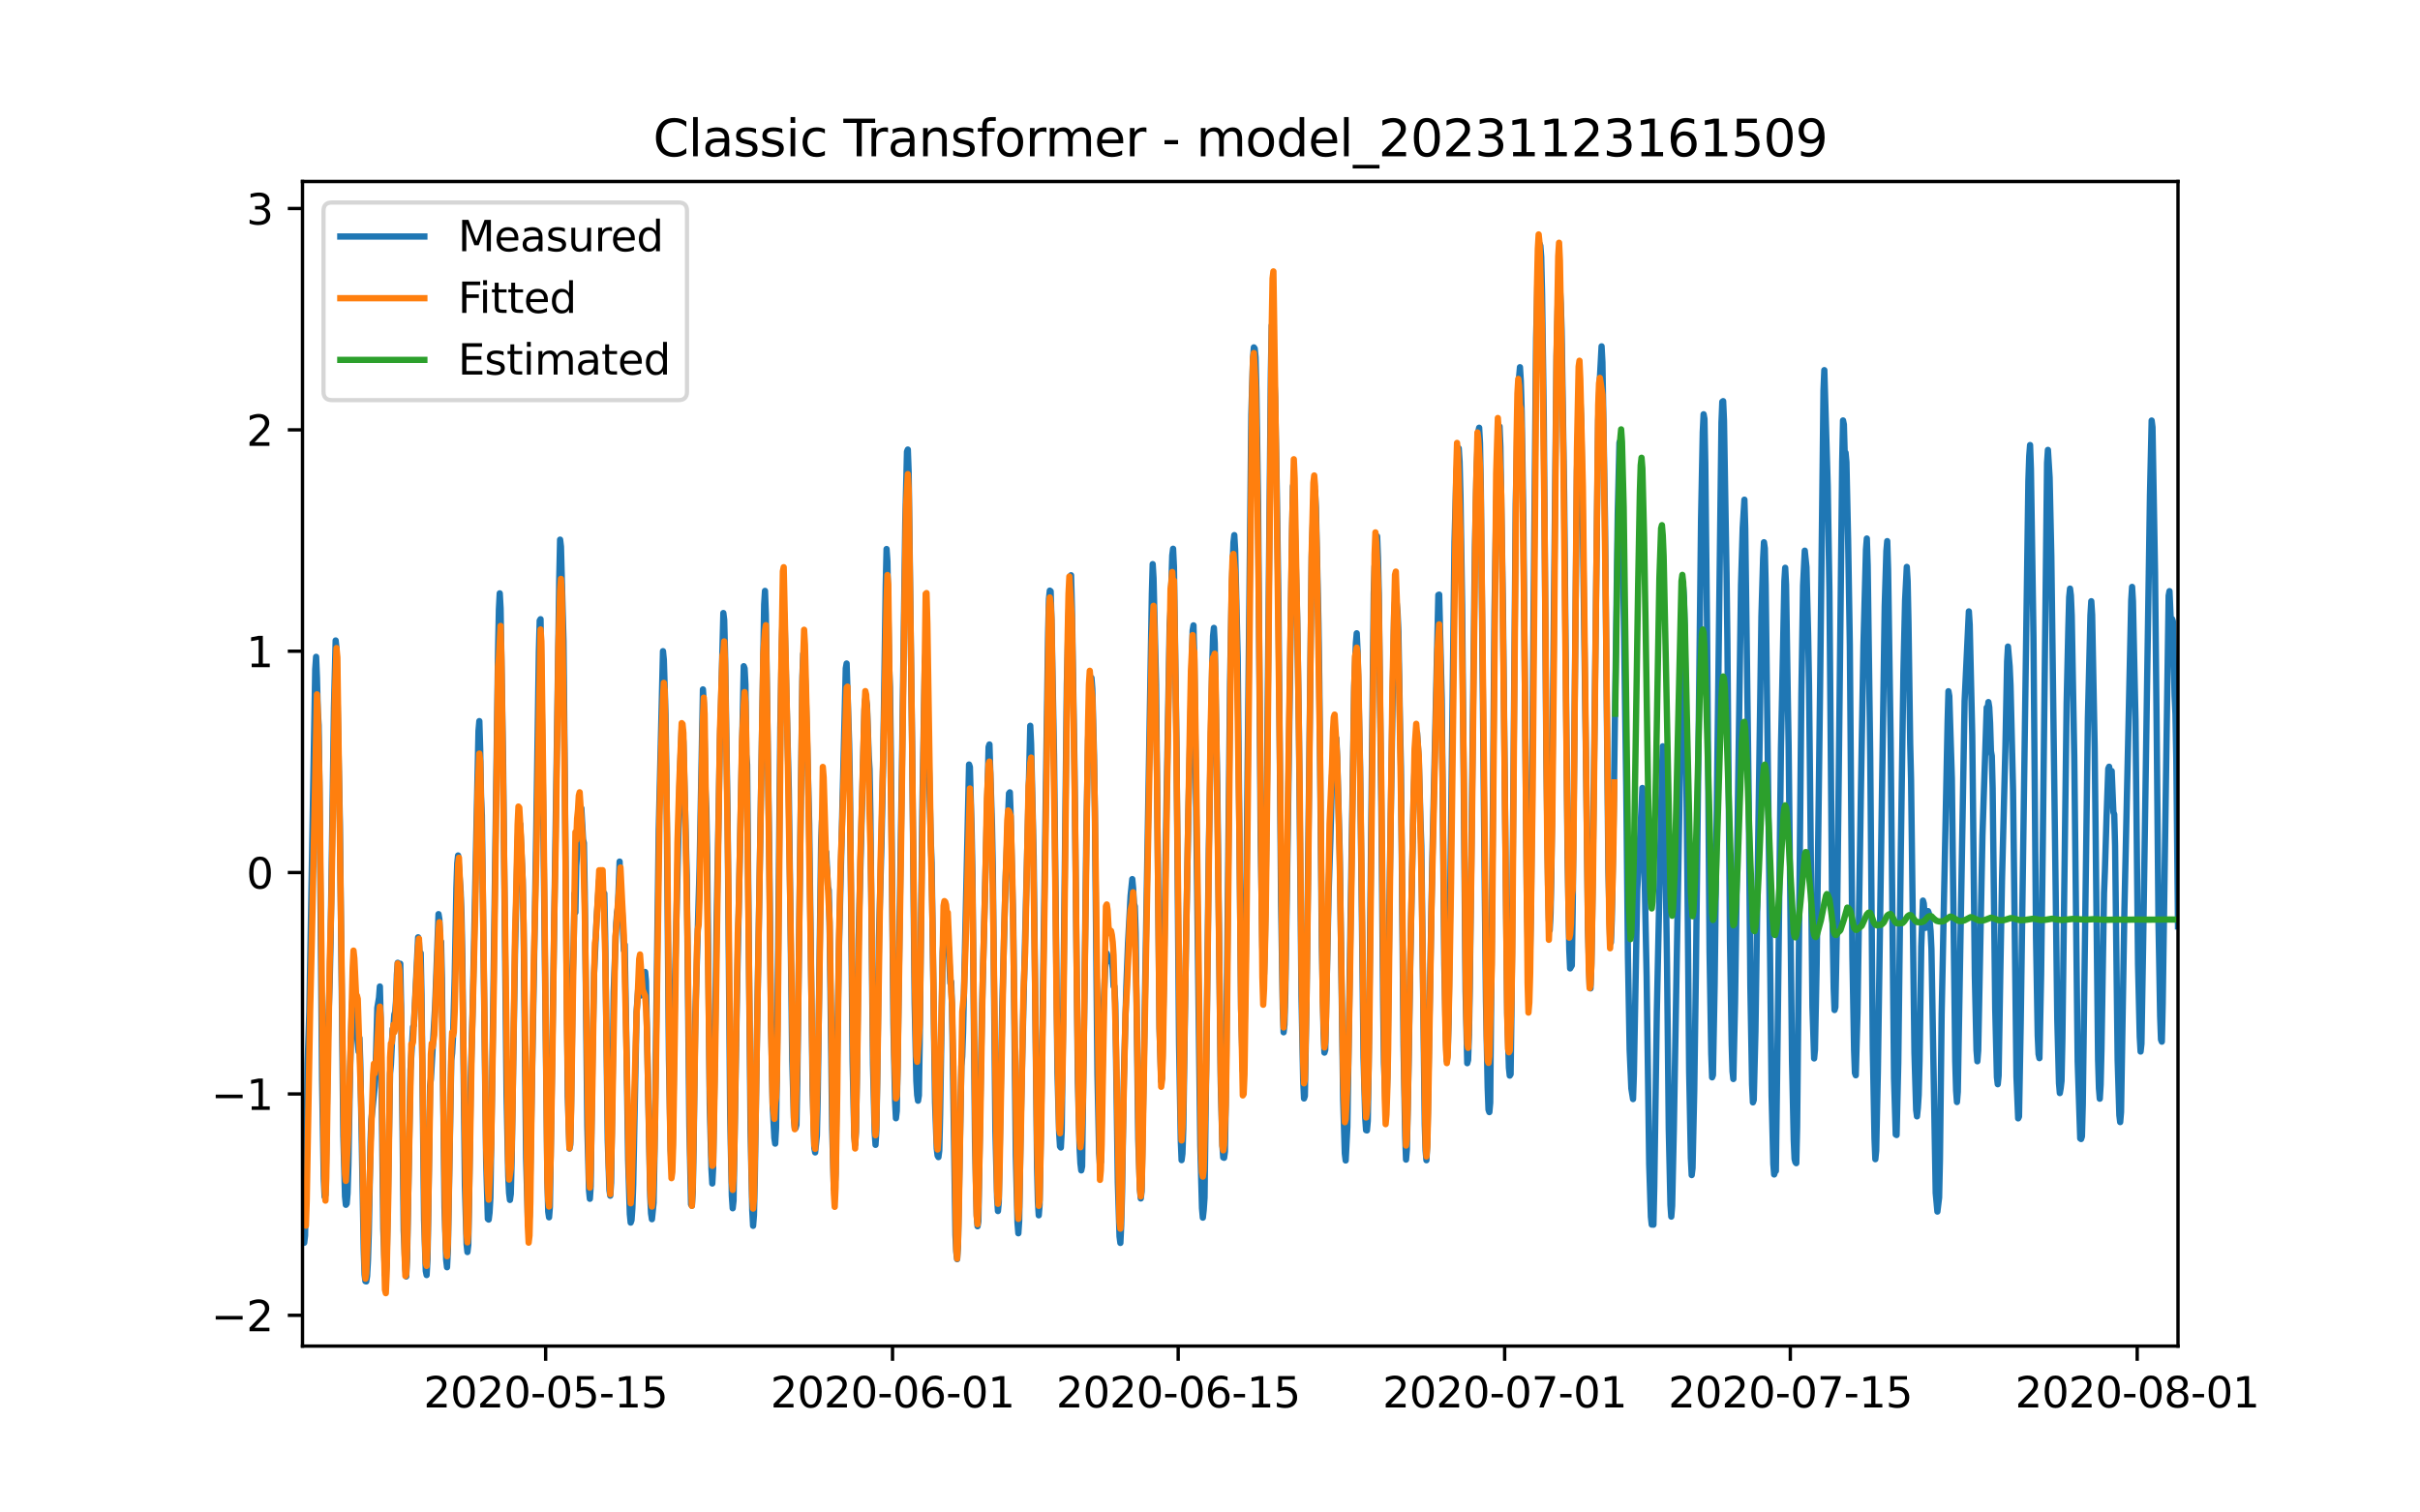 <?xml version="1.0" encoding="utf-8" standalone="no"?>
<!DOCTYPE svg PUBLIC "-//W3C//DTD SVG 1.1//EN"
  "http://www.w3.org/Graphics/SVG/1.1/DTD/svg11.dtd">
<svg xmlns:xlink="http://www.w3.org/1999/xlink" width="576pt" height="360pt" viewBox="0 0 576 360" xmlns="http://www.w3.org/2000/svg" version="1.1">
 <defs>
  <style type="text/css">*{stroke-linejoin: round; stroke-linecap: butt}</style>
 </defs>
 <g id="figure_1">
  <g id="patch_1">
   <path d="M 0 360 
L 576 360 
L 576 0 
L 0 0 
z
" style="fill: #ffffff"/>
  </g>
  <g id="axes_1">
   <g id="patch_2">
    <path d="M 72 320.4 
L 518.4 320.4 
L 518.4 43.2 
L 72 43.2 
z
" style="fill: #ffffff"/>
   </g>
   <g id="matplotlib.axis_1">
    <g id="xtick_1">
     <g id="line2d_1">
      <defs>
       <path id="maf281b71b5" d="M 0 0 
L 0 3.5 
" style="stroke: #000000; stroke-width: 0.8"/>
      </defs>
      <g>
       <use xlink:href="#maf281b71b5" x="129.874" y="320.4" style="stroke: #000000; stroke-width: 0.8"/>
      </g>
     </g>
     <g id="text_1">
      <!-- 2020-05-15 -->
      <g transform="translate(100.816 334.998) scale(0.1 -0.1)">
       <defs>
        <path id="DejaVuSans-32" d="M 1228 531 
L 3431 531 
L 3431 0 
L 469 0 
L 469 531 
Q 828 903 1448 1529 
Q 2069 2156 2228 2338 
Q 2531 2678 2651 2914 
Q 2772 3150 2772 3378 
Q 2772 3750 2511 3984 
Q 2250 4219 1831 4219 
Q 1534 4219 1204 4116 
Q 875 4013 500 3803 
L 500 4441 
Q 881 4594 1212 4672 
Q 1544 4750 1819 4750 
Q 2544 4750 2975 4387 
Q 3406 4025 3406 3419 
Q 3406 3131 3298 2873 
Q 3191 2616 2906 2266 
Q 2828 2175 2409 1742 
Q 1991 1309 1228 531 
z
" transform="scale(0.016)"/>
        <path id="DejaVuSans-30" d="M 2034 4250 
Q 1547 4250 1301 3770 
Q 1056 3291 1056 2328 
Q 1056 1369 1301 889 
Q 1547 409 2034 409 
Q 2525 409 2770 889 
Q 3016 1369 3016 2328 
Q 3016 3291 2770 3770 
Q 2525 4250 2034 4250 
z
M 2034 4750 
Q 2819 4750 3233 4129 
Q 3647 3509 3647 2328 
Q 3647 1150 3233 529 
Q 2819 -91 2034 -91 
Q 1250 -91 836 529 
Q 422 1150 422 2328 
Q 422 3509 836 4129 
Q 1250 4750 2034 4750 
z
" transform="scale(0.016)"/>
        <path id="DejaVuSans-2d" d="M 313 2009 
L 1997 2009 
L 1997 1497 
L 313 1497 
L 313 2009 
z
" transform="scale(0.016)"/>
        <path id="DejaVuSans-35" d="M 691 4666 
L 3169 4666 
L 3169 4134 
L 1269 4134 
L 1269 2991 
Q 1406 3038 1543 3061 
Q 1681 3084 1819 3084 
Q 2600 3084 3056 2656 
Q 3513 2228 3513 1497 
Q 3513 744 3044 326 
Q 2575 -91 1722 -91 
Q 1428 -91 1123 -41 
Q 819 9 494 109 
L 494 744 
Q 775 591 1075 516 
Q 1375 441 1709 441 
Q 2250 441 2565 725 
Q 2881 1009 2881 1497 
Q 2881 1984 2565 2268 
Q 2250 2553 1709 2553 
Q 1456 2553 1204 2497 
Q 953 2441 691 2322 
L 691 4666 
z
" transform="scale(0.016)"/>
        <path id="DejaVuSans-31" d="M 794 531 
L 1825 531 
L 1825 4091 
L 703 3866 
L 703 4441 
L 1819 4666 
L 2450 4666 
L 2450 531 
L 3481 531 
L 3481 0 
L 794 0 
L 794 531 
z
" transform="scale(0.016)"/>
       </defs>
       <use xlink:href="#DejaVuSans-32"/>
       <use xlink:href="#DejaVuSans-30" x="63.623"/>
       <use xlink:href="#DejaVuSans-32" x="127.246"/>
       <use xlink:href="#DejaVuSans-30" x="190.869"/>
       <use xlink:href="#DejaVuSans-2d" x="254.492"/>
       <use xlink:href="#DejaVuSans-30" x="290.576"/>
       <use xlink:href="#DejaVuSans-35" x="354.199"/>
       <use xlink:href="#DejaVuSans-2d" x="417.822"/>
       <use xlink:href="#DejaVuSans-31" x="453.906"/>
       <use xlink:href="#DejaVuSans-35" x="517.529"/>
      </g>
     </g>
    </g>
    <g id="xtick_2">
     <g id="line2d_2">
      <g>
       <use xlink:href="#maf281b71b5" x="212.436" y="320.4" style="stroke: #000000; stroke-width: 0.8"/>
      </g>
     </g>
     <g id="text_2">
      <!-- 2020-06-01 -->
      <g transform="translate(183.378 334.998) scale(0.1 -0.1)">
       <defs>
        <path id="DejaVuSans-36" d="M 2113 2584 
Q 1688 2584 1439 2293 
Q 1191 2003 1191 1497 
Q 1191 994 1439 701 
Q 1688 409 2113 409 
Q 2538 409 2786 701 
Q 3034 994 3034 1497 
Q 3034 2003 2786 2293 
Q 2538 2584 2113 2584 
z
M 3366 4563 
L 3366 3988 
Q 3128 4100 2886 4159 
Q 2644 4219 2406 4219 
Q 1781 4219 1451 3797 
Q 1122 3375 1075 2522 
Q 1259 2794 1537 2939 
Q 1816 3084 2150 3084 
Q 2853 3084 3261 2657 
Q 3669 2231 3669 1497 
Q 3669 778 3244 343 
Q 2819 -91 2113 -91 
Q 1303 -91 875 529 
Q 447 1150 447 2328 
Q 447 3434 972 4092 
Q 1497 4750 2381 4750 
Q 2619 4750 2861 4703 
Q 3103 4656 3366 4563 
z
" transform="scale(0.016)"/>
       </defs>
       <use xlink:href="#DejaVuSans-32"/>
       <use xlink:href="#DejaVuSans-30" x="63.623"/>
       <use xlink:href="#DejaVuSans-32" x="127.246"/>
       <use xlink:href="#DejaVuSans-30" x="190.869"/>
       <use xlink:href="#DejaVuSans-2d" x="254.492"/>
       <use xlink:href="#DejaVuSans-30" x="290.576"/>
       <use xlink:href="#DejaVuSans-36" x="354.199"/>
       <use xlink:href="#DejaVuSans-2d" x="417.822"/>
       <use xlink:href="#DejaVuSans-30" x="453.906"/>
       <use xlink:href="#DejaVuSans-31" x="517.529"/>
      </g>
     </g>
    </g>
    <g id="xtick_3">
     <g id="line2d_3">
      <g>
       <use xlink:href="#maf281b71b5" x="280.428" y="320.4" style="stroke: #000000; stroke-width: 0.8"/>
      </g>
     </g>
     <g id="text_3">
      <!-- 2020-06-15 -->
      <g transform="translate(251.37 334.998) scale(0.1 -0.1)">
       <use xlink:href="#DejaVuSans-32"/>
       <use xlink:href="#DejaVuSans-30" x="63.623"/>
       <use xlink:href="#DejaVuSans-32" x="127.246"/>
       <use xlink:href="#DejaVuSans-30" x="190.869"/>
       <use xlink:href="#DejaVuSans-2d" x="254.492"/>
       <use xlink:href="#DejaVuSans-30" x="290.576"/>
       <use xlink:href="#DejaVuSans-36" x="354.199"/>
       <use xlink:href="#DejaVuSans-2d" x="417.822"/>
       <use xlink:href="#DejaVuSans-31" x="453.906"/>
       <use xlink:href="#DejaVuSans-35" x="517.529"/>
      </g>
     </g>
    </g>
    <g id="xtick_4">
     <g id="line2d_4">
      <g>
       <use xlink:href="#maf281b71b5" x="358.133" y="320.4" style="stroke: #000000; stroke-width: 0.8"/>
      </g>
     </g>
     <g id="text_4">
      <!-- 2020-07-01 -->
      <g transform="translate(329.075 334.998) scale(0.1 -0.1)">
       <defs>
        <path id="DejaVuSans-37" d="M 525 4666 
L 3525 4666 
L 3525 4397 
L 1831 0 
L 1172 0 
L 2766 4134 
L 525 4134 
L 525 4666 
z
" transform="scale(0.016)"/>
       </defs>
       <use xlink:href="#DejaVuSans-32"/>
       <use xlink:href="#DejaVuSans-30" x="63.623"/>
       <use xlink:href="#DejaVuSans-32" x="127.246"/>
       <use xlink:href="#DejaVuSans-30" x="190.869"/>
       <use xlink:href="#DejaVuSans-2d" x="254.492"/>
       <use xlink:href="#DejaVuSans-30" x="290.576"/>
       <use xlink:href="#DejaVuSans-37" x="354.199"/>
       <use xlink:href="#DejaVuSans-2d" x="417.822"/>
       <use xlink:href="#DejaVuSans-30" x="453.906"/>
       <use xlink:href="#DejaVuSans-31" x="517.529"/>
      </g>
     </g>
    </g>
    <g id="xtick_5">
     <g id="line2d_5">
      <g>
       <use xlink:href="#maf281b71b5" x="426.125" y="320.4" style="stroke: #000000; stroke-width: 0.8"/>
      </g>
     </g>
     <g id="text_5">
      <!-- 2020-07-15 -->
      <g transform="translate(397.067 334.998) scale(0.1 -0.1)">
       <use xlink:href="#DejaVuSans-32"/>
       <use xlink:href="#DejaVuSans-30" x="63.623"/>
       <use xlink:href="#DejaVuSans-32" x="127.246"/>
       <use xlink:href="#DejaVuSans-30" x="190.869"/>
       <use xlink:href="#DejaVuSans-2d" x="254.492"/>
       <use xlink:href="#DejaVuSans-30" x="290.576"/>
       <use xlink:href="#DejaVuSans-37" x="354.199"/>
       <use xlink:href="#DejaVuSans-2d" x="417.822"/>
       <use xlink:href="#DejaVuSans-31" x="453.906"/>
       <use xlink:href="#DejaVuSans-35" x="517.529"/>
      </g>
     </g>
    </g>
    <g id="xtick_6">
     <g id="line2d_6">
      <g>
       <use xlink:href="#maf281b71b5" x="508.687" y="320.4" style="stroke: #000000; stroke-width: 0.8"/>
      </g>
     </g>
     <g id="text_6">
      <!-- 2020-08-01 -->
      <g transform="translate(479.629 334.998) scale(0.1 -0.1)">
       <defs>
        <path id="DejaVuSans-38" d="M 2034 2216 
Q 1584 2216 1326 1975 
Q 1069 1734 1069 1313 
Q 1069 891 1326 650 
Q 1584 409 2034 409 
Q 2484 409 2743 651 
Q 3003 894 3003 1313 
Q 3003 1734 2745 1975 
Q 2488 2216 2034 2216 
z
M 1403 2484 
Q 997 2584 770 2862 
Q 544 3141 544 3541 
Q 544 4100 942 4425 
Q 1341 4750 2034 4750 
Q 2731 4750 3128 4425 
Q 3525 4100 3525 3541 
Q 3525 3141 3298 2862 
Q 3072 2584 2669 2484 
Q 3125 2378 3379 2068 
Q 3634 1759 3634 1313 
Q 3634 634 3220 271 
Q 2806 -91 2034 -91 
Q 1263 -91 848 271 
Q 434 634 434 1313 
Q 434 1759 690 2068 
Q 947 2378 1403 2484 
z
M 1172 3481 
Q 1172 3119 1398 2916 
Q 1625 2713 2034 2713 
Q 2441 2713 2670 2916 
Q 2900 3119 2900 3481 
Q 2900 3844 2670 4047 
Q 2441 4250 2034 4250 
Q 1625 4250 1398 4047 
Q 1172 3844 1172 3481 
z
" transform="scale(0.016)"/>
       </defs>
       <use xlink:href="#DejaVuSans-32"/>
       <use xlink:href="#DejaVuSans-30" x="63.623"/>
       <use xlink:href="#DejaVuSans-32" x="127.246"/>
       <use xlink:href="#DejaVuSans-30" x="190.869"/>
       <use xlink:href="#DejaVuSans-2d" x="254.492"/>
       <use xlink:href="#DejaVuSans-30" x="290.576"/>
       <use xlink:href="#DejaVuSans-38" x="354.199"/>
       <use xlink:href="#DejaVuSans-2d" x="417.822"/>
       <use xlink:href="#DejaVuSans-30" x="453.906"/>
       <use xlink:href="#DejaVuSans-31" x="517.529"/>
      </g>
     </g>
    </g>
   </g>
   <g id="matplotlib.axis_2">
    <g id="ytick_1">
     <g id="line2d_7">
      <defs>
       <path id="m2fc7d8eaa7" d="M 0 0 
L -3.5 0 
" style="stroke: #000000; stroke-width: 0.8"/>
      </defs>
      <g>
       <use xlink:href="#m2fc7d8eaa7" x="72" y="313.061" style="stroke: #000000; stroke-width: 0.8"/>
      </g>
     </g>
     <g id="text_7">
      <!-- −2 -->
      <g transform="translate(50.258 316.86) scale(0.1 -0.1)">
       <defs>
        <path id="DejaVuSans-2212" d="M 678 2272 
L 4684 2272 
L 4684 1741 
L 678 1741 
L 678 2272 
z
" transform="scale(0.016)"/>
       </defs>
       <use xlink:href="#DejaVuSans-2212"/>
       <use xlink:href="#DejaVuSans-32" x="83.789"/>
      </g>
     </g>
    </g>
    <g id="ytick_2">
     <g id="line2d_8">
      <g>
       <use xlink:href="#m2fc7d8eaa7" x="72" y="260.375" style="stroke: #000000; stroke-width: 0.8"/>
      </g>
     </g>
     <g id="text_8">
      <!-- −1 -->
      <g transform="translate(50.258 264.174) scale(0.1 -0.1)">
       <use xlink:href="#DejaVuSans-2212"/>
       <use xlink:href="#DejaVuSans-31" x="83.789"/>
      </g>
     </g>
    </g>
    <g id="ytick_3">
     <g id="line2d_9">
      <g>
       <use xlink:href="#m2fc7d8eaa7" x="72" y="207.689" style="stroke: #000000; stroke-width: 0.8"/>
      </g>
     </g>
     <g id="text_9">
      <!-- 0 -->
      <g transform="translate(58.638 211.488) scale(0.1 -0.1)">
       <use xlink:href="#DejaVuSans-30"/>
      </g>
     </g>
    </g>
    <g id="ytick_4">
     <g id="line2d_10">
      <g>
       <use xlink:href="#m2fc7d8eaa7" x="72" y="155.002" style="stroke: #000000; stroke-width: 0.8"/>
      </g>
     </g>
     <g id="text_10">
      <!-- 1 -->
      <g transform="translate(58.638 158.802) scale(0.1 -0.1)">
       <use xlink:href="#DejaVuSans-31"/>
      </g>
     </g>
    </g>
    <g id="ytick_5">
     <g id="line2d_11">
      <g>
       <use xlink:href="#m2fc7d8eaa7" x="72" y="102.316" style="stroke: #000000; stroke-width: 0.8"/>
      </g>
     </g>
     <g id="text_11">
      <!-- 2 -->
      <g transform="translate(58.638 106.115) scale(0.1 -0.1)">
       <use xlink:href="#DejaVuSans-32"/>
      </g>
     </g>
    </g>
    <g id="ytick_6">
     <g id="line2d_12">
      <g>
       <use xlink:href="#m2fc7d8eaa7" x="72" y="49.63" style="stroke: #000000; stroke-width: 0.8"/>
      </g>
     </g>
     <g id="text_12">
      <!-- 3 -->
      <g transform="translate(58.638 53.429) scale(0.1 -0.1)">
       <defs>
        <path id="DejaVuSans-33" d="M 2597 2516 
Q 3050 2419 3304 2112 
Q 3559 1806 3559 1356 
Q 3559 666 3084 287 
Q 2609 -91 1734 -91 
Q 1441 -91 1130 -33 
Q 819 25 488 141 
L 488 750 
Q 750 597 1062 519 
Q 1375 441 1716 441 
Q 2309 441 2620 675 
Q 2931 909 2931 1356 
Q 2931 1769 2642 2001 
Q 2353 2234 1838 2234 
L 1294 2234 
L 1294 2753 
L 1863 2753 
Q 2328 2753 2575 2939 
Q 2822 3125 2822 3475 
Q 2822 3834 2567 4026 
Q 2313 4219 1838 4219 
Q 1578 4219 1281 4162 
Q 984 4106 628 3988 
L 628 4550 
Q 988 4650 1302 4700 
Q 1616 4750 1894 4750 
Q 2613 4750 3031 4423 
Q 3450 4097 3450 3541 
Q 3450 3153 3228 2886 
Q 3006 2619 2597 2516 
z
" transform="scale(0.016)"/>
       </defs>
       <use xlink:href="#DejaVuSans-33"/>
      </g>
     </g>
    </g>
   </g>
   <g id="line2d_13">
    <path d="M 72 284.635 
L 72.405 295.8 
L 72.607 294.104 
L 72.809 283.601 
L 73.214 253.165 
L 73.619 240.924 
L 75.035 159.252 
L 75.238 156.336 
L 75.44 161.319 
L 75.642 169.404 
L 75.845 172.65 
L 76.047 187.661 
L 76.654 256.845 
L 77.059 280.541 
L 77.261 284.841 
L 77.464 284.469 
L 77.666 273.924 
L 78.071 245.866 
L 78.475 233.584 
L 78.678 224.59 
L 79.487 168.473 
L 79.892 152.449 
L 80.094 154.372 
L 80.904 196.139 
L 81.713 270.326 
L 82.118 284.759 
L 82.32 286.764 
L 82.523 286.475 
L 82.725 283.994 
L 82.927 277.274 
L 83.332 254.633 
L 83.737 240.531 
L 83.939 237.533 
L 84.141 237.802 
L 84.546 244.108 
L 84.749 246.176 
L 84.951 246.197 
L 85.356 250.332 
L 85.558 247.044 
L 85.76 253.082 
L 86.57 297.371 
L 86.772 303.368 
L 86.974 304.939 
L 87.177 305.001 
L 87.379 303.678 
L 87.582 299.997 
L 87.784 293.339 
L 88.189 271.608 
L 88.391 266.501 
L 89.2 258.541 
L 89.403 254.467 
L 89.807 239.89 
L 90.212 237.471 
L 90.415 234.804 
L 90.617 242.64 
L 91.224 292.492 
L 91.629 303.368 
L 91.831 303.43 
L 92.033 300.969 
L 92.843 255.481 
L 93.045 253.372 
L 93.45 244.894 
L 93.652 244.377 
L 93.855 241.482 
L 94.057 240.862 
L 94.259 238.278 
L 94.462 231.971 
L 94.664 229.159 
L 94.866 230.069 
L 95.069 233.17 
L 95.271 229.387 
L 95.473 239.353 
L 96.081 292.864 
L 96.485 301.941 
L 96.688 303.822 
L 96.89 299.542 
L 97.699 254.757 
L 98.306 244.398 
L 98.509 244.026 
L 99.521 223.101 
L 99.723 224.342 
L 99.925 228.642 
L 100.128 226.843 
L 100.33 236.851 
L 100.937 290.424 
L 101.342 302.52 
L 101.544 303.492 
L 101.747 299.832 
L 101.949 288.046 
L 102.354 258.437 
L 102.556 256.907 
L 103.568 239.373 
L 104.377 217.58 
L 104.58 218.842 
L 104.782 224.155 
L 104.984 224.135 
L 105.187 232.902 
L 105.794 287.322 
L 106.198 299.894 
L 106.401 301.631 
L 106.603 297.661 
L 107.413 252.379 
L 107.615 250.684 
L 107.817 247.065 
L 108.222 232.736 
L 108.627 211.336 
L 108.829 205.485 
L 109.031 203.624 
L 109.638 212.184 
L 109.841 217.539 
L 110.043 227.795 
L 110.65 282.071 
L 111.055 296.131 
L 111.257 298.012 
L 111.46 296.296 
L 111.662 285.048 
L 112.067 256.204 
L 112.471 241.42 
L 113.888 173.973 
L 114.09 171.637 
L 114.293 178.357 
L 114.495 189.626 
L 114.697 194.154 
L 115.102 227.691 
L 115.709 276.364 
L 116.114 290.114 
L 116.316 290.279 
L 116.519 288.646 
L 116.721 285.069 
L 117.126 258.21 
L 118.542 155.013 
L 118.745 145.047 
L 118.947 141.222 
L 119.149 144.84 
L 119.756 182.182 
L 120.566 260.422 
L 120.97 279.962 
L 121.173 283.994 
L 121.375 285.606 
L 121.578 284.18 
L 121.78 276.364 
L 122.589 226.078 
L 123.196 200.977 
L 123.399 196.47 
L 123.601 196.676 
L 123.803 196.118 
L 124.411 209.33 
L 124.613 220.144 
L 125.22 275.64 
L 125.625 289.969 
L 125.827 291.933 
L 126.029 289.432 
L 127.041 233.832 
L 127.648 196.945 
L 128.255 155.158 
L 128.458 147.714 
L 128.66 147.383 
L 129.267 191.094 
L 130.279 280.665 
L 130.481 288.377 
L 130.684 289.742 
L 130.886 287.198 
L 132.505 179.804 
L 133.112 137.727 
L 133.314 128.443 
L 133.517 130.118 
L 133.921 145.274 
L 134.124 152.594 
L 135.135 260.939 
L 135.54 273.386 
L 135.743 272.456 
L 135.945 262.014 
L 136.35 231.041 
L 136.552 224.362 
L 136.754 212.659 
L 136.957 217.167 
L 137.159 206.022 
L 137.766 197.317 
L 137.968 197.71 
L 138.373 192.376 
L 138.778 199.819 
L 138.98 200.646 
L 139.183 212.287 
L 139.79 268.135 
L 140.194 283.291 
L 140.397 285.338 
L 140.599 282.36 
L 141.004 252.565 
L 141.409 231.682 
L 142.016 218.469 
L 142.623 209.454 
L 142.825 209.186 
L 143.027 207.986 
L 143.23 208.669 
L 143.634 213.879 
L 143.837 212.659 
L 144.039 222.708 
L 144.646 271.381 
L 145.051 283.311 
L 145.253 284.593 
L 145.456 281.492 
L 145.86 252.234 
L 146.063 236.003 
L 146.67 219.751 
L 146.872 217.105 
L 147.075 216.03 
L 147.479 205.071 
L 147.682 213.424 
L 147.884 214.396 
L 148.086 216.981 
L 148.491 226.182 
L 148.693 224.838 
L 149.098 248.182 
L 149.503 275.992 
L 149.908 288.956 
L 150.11 291.003 
L 150.312 290.424 
L 150.515 287.612 
L 150.717 281.926 
L 151.122 261.125 
L 151.526 240.697 
L 151.931 234.907 
L 152.133 234.473 
L 152.336 236.437 
L 152.538 236.954 
L 152.741 234.907 
L 152.943 235.197 
L 153.145 234.225 
L 153.348 234.266 
L 153.55 231.351 
L 153.752 233.543 
L 154.764 284.862 
L 154.966 288.811 
L 155.169 290.197 
L 155.574 286.268 
L 155.776 275.227 
L 156.788 197.503 
L 157.799 154.992 
L 158.002 156.998 
L 158.407 170.169 
L 158.609 183.691 
L 159.216 252.152 
L 159.621 273.697 
L 159.823 276.901 
L 160.025 275.992 
L 160.228 266.212 
L 160.632 233.832 
L 161.847 183.65 
L 162.251 173.622 
L 162.454 173.767 
L 162.656 176.62 
L 163.465 208.359 
L 164.073 268.073 
L 164.477 286.64 
L 164.68 286.971 
L 164.882 283.745 
L 165.084 273.614 
L 165.489 241.917 
L 166.501 206.911 
L 167.31 164.09 
L 167.513 167.44 
L 167.917 187.971 
L 168.12 192.417 
L 168.322 203.748 
L 168.929 263.027 
L 169.334 278.183 
L 169.536 281.698 
L 169.739 278.039 
L 170.143 250.808 
L 170.548 220.558 
L 171.357 176.082 
L 171.56 170.065 
L 172.167 145.915 
L 172.369 147.528 
L 172.572 155.426 
L 173.179 194.319 
L 173.786 265.261 
L 174.19 284.614 
L 174.393 287.591 
L 174.595 285.772 
L 175 261.621 
L 175.405 236.665 
L 177.023 158.569 
L 177.226 159.086 
L 177.428 162.994 
L 177.63 179.556 
L 177.833 181.996 
L 178.238 226.037 
L 178.642 268.879 
L 179.047 288.046 
L 179.249 291.768 
L 179.452 289.245 
L 179.654 280.561 
L 180.261 240.759 
L 181.88 143.91 
L 182.082 140.643 
L 182.285 146.308 
L 183.094 202.59 
L 183.499 241.565 
L 183.904 263.007 
L 184.308 270.843 
L 184.511 272.208 
L 184.713 268.569 
L 184.915 255.191 
L 185.725 173.208 
L 186.129 151.829 
L 186.332 145.77 
L 186.534 145.005 
L 186.737 147.549 
L 187.748 187.992 
L 188.558 252.193 
L 188.962 266.377 
L 189.165 268.424 
L 189.367 268.507 
L 189.57 267.762 
L 189.772 256.969 
L 190.986 160.926 
L 191.188 155.613 
L 191.391 155.571 
L 191.795 164.731 
L 192.605 196.077 
L 193.414 259.492 
L 193.819 273.221 
L 194.021 274.296 
L 194.426 270.326 
L 194.628 261.353 
L 195.438 200.336 
L 195.64 195.312 
L 195.843 196.532 
L 196.247 202.61 
L 196.45 203.189 
L 196.652 202.797 
L 197.057 211.026 
L 197.259 211.874 
L 197.461 220.31 
L 198.069 268.776 
L 198.473 283.001 
L 198.676 283.104 
L 198.878 279.445 
L 199.283 248.575 
L 199.687 225.686 
L 201.306 159.086 
L 201.509 157.928 
L 202.116 177.178 
L 202.318 188.364 
L 202.925 252.627 
L 203.33 270.326 
L 203.532 272.435 
L 203.735 269.437 
L 203.937 257.879 
L 204.342 223.783 
L 205.758 168.949 
L 205.96 166.447 
L 206.163 166.592 
L 206.365 168.018 
L 206.77 179.908 
L 206.972 183.112 
L 207.175 193.988 
L 207.782 253.227 
L 208.186 269.437 
L 208.389 272.497 
L 208.591 269.148 
L 208.793 257.238 
L 209.198 223.328 
L 209.805 200.977 
L 210.21 181.024 
L 210.817 139.195 
L 211.019 130.677 
L 211.222 133.654 
L 211.626 158.218 
L 211.829 163.449 
L 212.031 178.233 
L 212.638 243.509 
L 213.043 262.159 
L 213.245 266.17 
L 213.448 264.454 
L 213.65 253.702 
L 214.257 210.281 
L 214.662 183.836 
L 215.471 124.267 
L 215.876 107.477 
L 216.078 107.002 
L 216.281 112.564 
L 217.09 176.579 
L 217.697 238.732 
L 218.102 257.259 
L 218.304 260.629 
L 218.507 261.994 
L 218.709 260.732 
L 218.911 247.954 
L 219.518 192.954 
L 220.125 157.618 
L 220.328 155.447 
L 220.53 157.68 
L 221.542 200.15 
L 221.744 205.319 
L 222.554 262.428 
L 222.958 273.345 
L 223.161 275.061 
L 223.363 275.413 
L 223.566 273.841 
L 223.768 265.095 
L 224.375 226.74 
L 224.78 219.131 
L 225.387 221.199 
L 225.589 224.734 
L 225.791 225.624 
L 226.196 234.039 
L 226.399 233.687 
L 226.601 240.138 
L 227.41 293.96 
L 227.613 298.012 
L 227.815 299.708 
L 228.017 296.503 
L 228.827 253.744 
L 229.029 251.407 
L 229.232 245.638 
L 230.648 181.975 
L 230.85 182.554 
L 231.255 197.028 
L 231.457 207.966 
L 232.065 271.898 
L 232.469 289.142 
L 232.672 291.871 
L 232.874 290.651 
L 233.279 265.261 
L 233.683 242.64 
L 235.302 177.799 
L 235.505 177.199 
L 236.112 196.387 
L 236.314 206.787 
L 236.921 269.168 
L 237.326 285.11 
L 237.528 288.253 
L 237.731 286.123 
L 238.135 262.076 
L 238.54 240.201 
L 239.349 209.144 
L 239.754 199.095 
L 240.159 188.84 
L 240.361 188.592 
L 240.564 194.071 
L 240.968 211.75 
L 241.171 219.359 
L 241.778 275.123 
L 242.182 291.044 
L 242.385 293.546 
L 242.587 290.548 
L 242.992 265.736 
L 243.397 247.706 
L 245.218 172.753 
L 245.42 177.013 
L 246.027 203.913 
L 246.837 277.687 
L 247.039 286.082 
L 247.241 289.266 
L 247.444 286.723 
L 247.848 263.069 
L 249.467 150.629 
L 249.67 142.524 
L 249.872 140.581 
L 250.074 140.746 
L 250.277 147.714 
L 250.884 179.949 
L 251.693 255.212 
L 252.098 269.789 
L 252.3 272.87 
L 252.503 273.138 
L 252.705 269.251 
L 253.11 236.375 
L 253.919 162.891 
L 254.324 147.032 
L 254.729 138.182 
L 254.931 136.921 
L 255.133 144.447 
L 255.74 182.058 
L 256.55 257.548 
L 256.954 273.076 
L 257.157 276.901 
L 257.359 278.576 
L 257.562 277.604 
L 257.966 248.616 
L 258.573 198.041 
L 258.978 176.289 
L 259.383 165.227 
L 259.585 161.774 
L 259.787 161.34 
L 259.99 163.966 
L 260.395 180.011 
L 260.597 193.409 
L 261.204 255.625 
L 261.609 274.4 
L 261.811 277.336 
L 262.013 276.55 
L 262.418 252.503 
L 262.62 240.449 
L 263.025 230.751 
L 263.228 227.939 
L 263.43 226.926 
L 263.835 228.208 
L 264.037 227.898 
L 264.239 228.849 
L 264.442 228.932 
L 264.644 228.663 
L 264.846 230.71 
L 265.049 234.763 
L 265.251 234.763 
L 265.453 238.795 
L 266.061 281.409 
L 266.465 294.291 
L 266.668 295.841 
L 266.87 291.644 
L 267.072 283.663 
L 267.477 257.073 
L 268.084 234.825 
L 268.489 224.507 
L 269.096 213.218 
L 269.501 209.248 
L 269.703 211.439 
L 269.905 215.058 
L 270.108 215.74 
L 270.31 222.067 
L 270.917 271.091 
L 271.322 283.104 
L 271.524 285.255 
L 271.727 283.539 
L 274.155 141.47 
L 274.357 134.274 
L 274.56 137.624 
L 275.167 162.87 
L 275.976 244.729 
L 276.381 257.341 
L 276.583 256.638 
L 276.988 234.721 
L 277.393 205.712 
L 278.404 148.562 
L 278.607 145.502 
L 279.011 132.227 
L 279.214 130.615 
L 279.416 134.895 
L 280.023 176.765 
L 280.63 248.368 
L 281.035 271.236 
L 281.237 276.136 
L 281.44 274.586 
L 281.642 268.672 
L 282.249 226.761 
L 282.856 192.996 
L 283.868 150.051 
L 284.07 148.851 
L 284.273 157.039 
L 285.284 240.428 
L 285.689 272.725 
L 286.094 287.529 
L 286.296 289.824 
L 286.499 288.005 
L 286.701 285.048 
L 287.106 253.909 
L 287.713 202.156 
L 288.522 158.549 
L 288.725 151.395 
L 288.927 149.451 
L 289.129 153.049 
L 289.736 187 
L 290.546 257.362 
L 290.95 272.704 
L 291.153 275.495 
L 291.355 275.578 
L 291.558 274.089 
L 291.76 261.559 
L 292.772 162.477 
L 293.176 140.395 
L 293.581 129.105 
L 293.784 127.368 
L 293.986 130.904 
L 294.593 156.543 
L 295.402 240.18 
L 295.807 254.943 
L 296.009 254.778 
L 296.414 234.39 
L 297.831 98.669 
L 298.235 85.291 
L 298.438 82.686 
L 298.64 82.955 
L 298.842 85.023 
L 299.045 93.107 
L 299.45 120.235 
L 300.057 199.695 
L 300.461 225.086 
L 300.664 231.144 
L 300.866 231.868 
L 301.068 225.003 
L 301.473 194.774 
L 302.485 88.848 
L 302.687 77.455 
L 302.89 77.558 
L 303.092 85.705 
L 303.497 94.41 
L 303.901 116.803 
L 304.306 144.923 
L 304.913 214.582 
L 305.318 240.097 
L 305.52 245.7 
L 305.723 243.902 
L 305.925 236.727 
L 306.532 196.511 
L 307.544 126.045 
L 307.746 115.769 
L 307.949 114.88 
L 308.758 147.363 
L 309.163 173.601 
L 309.77 237.016 
L 310.174 257.031 
L 310.377 261.456 
L 310.579 260.877 
L 310.984 237.306 
L 312.198 132.579 
L 312.603 120.876 
L 312.805 116.472 
L 313.007 117.03 
L 313.21 120.752 
L 313.817 148.52 
L 314.019 162.291 
L 314.626 225.293 
L 315.031 245.928 
L 315.233 250.539 
L 315.436 249.877 
L 315.84 230.979 
L 316.245 212.142 
L 316.65 200.047 
L 317.055 184.642 
L 317.662 177.075 
L 317.864 176.62 
L 318.066 175.71 
L 318.269 180.424 
L 318.876 202.714 
L 319.685 261.704 
L 320.09 274.565 
L 320.292 276.219 
L 320.697 268.238 
L 321.102 241.834 
L 322.316 163.387 
L 322.721 153.069 
L 322.923 150.733 
L 323.125 154.889 
L 323.732 182.699 
L 324.542 251.697 
L 324.947 266.088 
L 325.149 269.003 
L 325.351 269.065 
L 325.554 266.791 
L 325.756 254.385 
L 326.97 141.222 
L 327.172 134.853 
L 327.375 133.261 
L 327.78 127.658 
L 327.982 132.682 
L 328.184 141.532 
L 328.791 193.533 
L 329.196 237.554 
L 329.398 252.896 
L 329.803 263.069 
L 330.005 262.118 
L 330.208 256.473 
L 330.815 207.635 
L 331.422 169.156 
L 331.827 146.329 
L 332.029 143.413 
L 332.231 143.434 
L 332.434 143.62 
L 332.636 145.729 
L 332.838 150.299 
L 333.243 173.374 
L 333.446 182.451 
L 334.053 248.616 
L 334.457 270.554 
L 334.66 276.012 
L 334.862 273.593 
L 335.267 253.62 
L 335.671 229.097 
L 336.481 188.716 
L 336.683 183.609 
L 336.886 182.492 
L 337.088 176.268 
L 337.29 174.408 
L 337.695 180.921 
L 338.1 195.477 
L 338.302 201.391 
L 339.112 267.659 
L 339.314 273.903 
L 339.516 276.157 
L 339.719 272.063 
L 340.123 248.554 
L 340.933 203.789 
L 342.349 141.614 
L 342.552 141.532 
L 343.159 166.385 
L 343.766 229.573 
L 344.17 247.706 
L 344.373 252.503 
L 344.575 250.353 
L 344.778 243.385 
L 345.182 212.287 
L 346.194 129.084 
L 346.599 114.218 
L 347.003 107.56 
L 347.206 106.712 
L 347.408 109.917 
L 347.611 117.816 
L 348.015 144.096 
L 348.825 235.838 
L 349.229 253.061 
L 349.432 252.296 
L 349.634 246.466 
L 349.836 235.259 
L 351.051 130.118 
L 351.455 111.633 
L 351.86 102.722 
L 352.062 101.812 
L 352.265 105.472 
L 352.467 116.637 
L 353.277 200.295 
L 353.681 238.484 
L 354.086 258.809 
L 354.288 264.123 
L 354.491 264.702 
L 354.693 262.449 
L 355.098 220.124 
L 355.705 145.791 
L 356.11 120.917 
L 356.717 102.598 
L 356.919 101.502 
L 357.121 106.34 
L 357.526 132.145 
L 357.728 144.923 
L 358.74 241.069 
L 359.145 254.137 
L 359.347 256.018 
L 359.55 255.687 
L 359.752 241.586 
L 360.764 120.111 
L 361.168 100.902 
L 361.573 89.716 
L 361.776 87.4 
L 361.978 90.709 
L 362.18 97.759 
L 362.585 123.729 
L 363.394 213.114 
L 363.799 230.896 
L 364.001 231.723 
L 364.204 225.789 
L 364.406 215.657 
L 365.013 145.564 
L 365.62 80.515 
L 366.025 64.222 
L 366.43 57.998 
L 366.632 58.495 
L 366.834 61.162 
L 367.037 69.949 
L 367.442 99.372 
L 368.049 179.639 
L 368.453 210.406 
L 368.656 219.007 
L 368.858 221.405 
L 369.06 217.477 
L 369.263 207.531 
L 369.87 143.475 
L 370.477 84.816 
L 370.882 68.047 
L 371.084 67.592 
L 371.286 68.316 
L 371.489 72.286 
L 371.691 78.572 
L 372.298 117.898 
L 373.108 203.665 
L 373.512 226.099 
L 373.715 230.503 
L 374.119 229.8 
L 374.322 216.939 
L 375.333 112.15 
L 375.738 98.773 
L 375.941 96.043 
L 376.143 94.927 
L 376.345 100.158 
L 376.75 126.645 
L 377.559 186.111 
L 377.964 221.095 
L 378.369 235.031 
L 378.571 235.259 
L 378.774 229.263 
L 378.976 217.932 
L 380.392 100.137 
L 380.797 90.109 
L 381.202 82.438 
L 381.404 86.243 
L 382.011 123.647 
L 382.821 207.366 
L 383.225 223.639 
L 383.428 224.3 
L 383.63 218.904 
L 384.035 196.428 
L 385.047 122.22 
L 385.451 105.348 
L 385.654 104.872 
L 385.856 108.697 
L 386.058 116.41 
L 387.07 187.144 
L 387.475 227.691 
L 387.88 249.815 
L 388.284 259.058 
L 388.689 261.601 
L 388.891 255.791 
L 389.701 211.77 
L 390.308 200.439 
L 390.915 187.558 
L 391.117 192.396 
L 391.927 232.405 
L 392.534 277.088 
L 392.939 289.597 
L 393.141 291.478 
L 393.343 291.024 
L 393.546 291.499 
L 393.748 282.443 
L 394.355 240.821 
L 395.569 183.712 
L 395.772 177.633 
L 395.974 178.853 
L 396.176 187.268 
L 396.783 229.78 
L 397.188 268.734 
L 397.593 286.764 
L 397.795 289.576 
L 397.997 287.012 
L 398.402 268.672 
L 400.628 139.609 
L 400.83 142.483 
L 401.033 152.552 
L 401.64 210.24 
L 402.045 255.088 
L 402.449 275.64 
L 402.652 279.693 
L 402.854 278.018 
L 403.259 259.616 
L 403.663 230.875 
L 404.878 123.626 
L 405.282 102.867 
L 405.485 98.607 
L 405.687 99.703 
L 405.889 110.331 
L 406.294 148.128 
L 406.901 226.43 
L 407.306 250.766 
L 407.508 256.432 
L 407.711 255.894 
L 408.115 234.411 
L 409.734 100.613 
L 409.937 95.63 
L 410.139 95.485 
L 410.341 100.137 
L 410.948 136.652 
L 411.151 152.738 
L 411.758 224.135 
L 412.162 248.471 
L 412.365 255.026 
L 412.567 256.825 
L 412.972 238.567 
L 414.388 139.361 
L 414.793 125.673 
L 415.198 118.932 
L 415.4 125.776 
L 416.21 189.026 
L 416.614 234.763 
L 417.019 258.086 
L 417.221 262.387 
L 417.424 261.828 
L 417.828 245.494 
L 419.245 146.68 
L 419.65 132.93 
L 419.852 129.064 
L 420.054 130.511 
L 420.257 139.257 
L 421.066 205.195 
L 421.673 260.815 
L 422.078 277.046 
L 422.28 279.548 
L 422.483 278.886 
L 422.685 278.721 
L 423.09 247.685 
L 423.899 178.005 
L 424.709 138.348 
L 424.911 135.143 
L 425.113 139.175 
L 425.518 165.517 
L 425.72 177.406 
L 426.53 252.606 
L 426.935 271.319 
L 427.137 275.826 
L 427.339 276.633 
L 427.542 276.86 
L 427.744 268.197 
L 428.149 227.546 
L 428.756 165.206 
L 429.16 139.381 
L 429.565 131.069 
L 429.97 135.019 
L 430.375 151.353 
L 430.577 163.077 
L 431.386 239.601 
L 431.791 251.924 
L 431.993 249.877 
L 432.398 229.428 
L 433.208 163.883 
L 434.017 93.024 
L 434.219 88.103 
L 435.029 115.707 
L 435.434 140.87 
L 436.041 212.556 
L 436.445 235.238 
L 436.648 240.407 
L 436.85 239.725 
L 437.255 218.986 
L 437.659 183.836 
L 438.469 109.876 
L 438.671 100.075 
L 438.874 101.047 
L 439.076 108.201 
L 439.278 107.746 
L 439.481 110 
L 439.885 128.671 
L 440.29 153.586 
L 440.897 227.484 
L 441.302 249.939 
L 441.504 255.398 
L 441.707 255.935 
L 442.111 241.11 
L 442.921 188.757 
L 443.528 153.669 
L 444.135 130.78 
L 444.337 128.175 
L 444.54 134.626 
L 445.147 179.97 
L 445.754 249.588 
L 446.158 270.926 
L 446.361 275.909 
L 446.563 273.903 
L 446.968 254.881 
L 448.587 144.406 
L 448.991 131.131 
L 449.194 128.795 
L 449.396 135.494 
L 450.003 176.124 
L 450.813 256.659 
L 451.217 270.037 
L 451.42 270.161 
L 451.824 252.875 
L 452.432 202.156 
L 453.039 159.996 
L 453.443 142.855 
L 453.848 134.936 
L 454.05 138.327 
L 454.253 148.376 
L 454.657 176.951 
L 454.86 185.449 
L 455.669 250.559 
L 456.074 264.185 
L 456.276 265.715 
L 456.479 263.71 
L 456.681 260.588 
L 456.883 252.544 
L 457.288 225.375 
L 457.693 214.355 
L 457.895 215.058 
L 458.3 220.847 
L 458.502 220.702 
L 458.907 216.857 
L 459.109 217.394 
L 459.514 221.571 
L 459.716 225.892 
L 460.728 283.932 
L 461.133 288.377 
L 461.538 285.048 
L 461.74 276.074 
L 462.145 241.379 
L 463.561 171.823 
L 463.764 164.524 
L 463.966 165.703 
L 464.573 185.283 
L 465.382 252.627 
L 465.585 259.574 
L 465.787 262.304 
L 465.989 259.864 
L 467.608 166.819 
L 468.62 145.522 
L 468.822 148.665 
L 469.43 175.049 
L 470.037 232.075 
L 470.441 249.96 
L 470.644 252.606 
L 470.846 250.022 
L 471.858 198.827 
L 472.87 168.411 
L 473.072 168.908 
L 473.274 167.109 
L 473.477 168.37 
L 473.679 172.174 
L 473.881 178.791 
L 474.084 179.949 
L 474.286 187.661 
L 474.893 240.056 
L 475.298 256.39 
L 475.5 258.065 
L 475.703 256.018 
L 476.107 231.516 
L 476.512 209.392 
L 477.321 177.737 
L 477.726 157.473 
L 477.929 153.896 
L 478.333 158.611 
L 478.536 163.097 
L 479.143 188.158 
L 479.952 256.287 
L 480.357 266.191 
L 480.559 265.777 
L 480.964 243.571 
L 482.785 114.507 
L 482.987 108.573 
L 483.19 105.927 
L 483.392 111.592 
L 483.999 151.663 
L 484.606 223.142 
L 485.011 246.486 
L 485.213 250.911 
L 485.416 251.862 
L 485.82 231.992 
L 486.225 200.626 
L 487.237 110.186 
L 487.439 107.085 
L 487.844 113.68 
L 488.249 132.393 
L 489.261 210.323 
L 489.665 242.64 
L 490.07 257.817 
L 490.272 260.174 
L 490.475 259.037 
L 490.677 257.259 
L 490.879 247.479 
L 491.891 167.357 
L 492.296 149.554 
L 492.498 142.131 
L 492.701 140.105 
L 492.903 141.739 
L 493.105 146.577 
L 493.712 180.259 
L 494.522 252.606 
L 495.129 270.967 
L 495.331 271.112 
L 495.534 270.492 
L 495.736 262.903 
L 496.95 170.955 
L 497.557 146.473 
L 497.76 143.103 
L 497.962 146.329 
L 498.569 177.985 
L 499.378 252.152 
L 499.581 259.016 
L 499.783 261.518 
L 499.985 258.189 
L 500.188 249.629 
L 500.795 212.535 
L 500.997 207.407 
L 501.402 194.257 
L 501.807 182.947 
L 502.009 182.492 
L 502.211 184.56 
L 502.414 185.201 
L 502.616 183.526 
L 503.021 193.285 
L 503.223 193.844 
L 503.426 201.391 
L 504.033 252.317 
L 504.437 265.447 
L 504.64 267.08 
L 504.842 264.702 
L 505.247 240.221 
L 505.651 216.298 
L 507.27 142.814 
L 507.473 139.692 
L 507.675 143.103 
L 508.282 171.265 
L 508.889 229.552 
L 509.294 246.755 
L 509.496 250.291 
L 509.699 248.45 
L 510.103 224.796 
L 511.722 117.94 
L 512.127 100.096 
L 512.329 101.688 
L 512.936 136.218 
L 513.341 175.338 
L 513.746 219.007 
L 514.15 241.834 
L 514.353 247.437 
L 514.555 247.934 
L 514.758 239.001 
L 516.174 141.801 
L 516.376 140.705 
L 516.781 150.071 
L 516.984 147.321 
L 517.186 147.859 
L 517.591 165.641 
L 517.793 169.9 
L 517.995 180.652 
L 518.4 220.496 
L 518.4 220.496 
" clip-path="url(#p50ab7e8cc3)" style="fill: none; stroke: #1f77b4; stroke-width: 1.5; stroke-linecap: square"/>
   </g>
   <g id="line2d_14">
    <path d="M 72 282.849 
L 72.202 282.849 
L 72.607 290.944 
L 72.809 291.74 
L 73.012 285.723 
L 73.821 240.468 
L 74.226 223.759 
L 75.44 165.265 
L 75.642 169.539 
L 76.047 186.289 
L 77.059 273.161 
L 77.261 282.674 
L 77.464 285.772 
L 77.666 280.367 
L 78.475 229.034 
L 78.88 214.611 
L 79.69 166.589 
L 80.094 154.246 
L 80.297 156.495 
L 81.916 273.884 
L 82.118 279.435 
L 82.32 281.075 
L 82.927 269.325 
L 83.939 230.421 
L 84.141 226.262 
L 84.344 228.134 
L 84.749 236.687 
L 84.951 236.939 
L 85.153 237.757 
L 86.165 268.903 
L 86.772 300.541 
L 86.974 304.351 
L 87.177 303.053 
L 87.582 293.584 
L 88.796 255.778 
L 88.998 253.185 
L 89.2 255.5 
L 89.403 254.414 
L 89.605 252 
L 90.212 241.511 
L 90.415 239.586 
L 90.617 242.243 
L 90.819 250.86 
L 91.426 298.482 
L 91.629 307.013 
L 91.831 307.8 
L 92.033 303.108 
L 92.438 284.155 
L 92.843 251.661 
L 93.045 248.339 
L 93.248 248.229 
L 93.652 243.891 
L 93.855 245.693 
L 94.057 244.873 
L 94.664 229.33 
L 94.866 229.739 
L 95.069 231.096 
L 95.473 241.66 
L 95.676 251.97 
L 96.283 298.355 
L 96.485 303.714 
L 96.688 303.337 
L 96.89 297.647 
L 97.902 248.485 
L 98.104 248.711 
L 98.306 248.043 
L 99.521 225.214 
L 99.723 223.424 
L 100.128 232.519 
L 100.532 253.077 
L 101.139 295.236 
L 101.342 300.648 
L 101.544 301.303 
L 101.747 297.152 
L 102.151 275.715 
L 102.556 250.934 
L 102.758 248.351 
L 102.961 249.247 
L 103.365 246.365 
L 104.377 221.423 
L 104.58 219.502 
L 104.782 222.361 
L 104.984 228.605 
L 105.591 266.555 
L 105.996 292.329 
L 106.198 297.659 
L 106.401 298.996 
L 106.603 296.001 
L 107.008 274.336 
L 107.413 249.924 
L 107.615 245.727 
L 107.817 246.553 
L 108.02 245.704 
L 108.222 240.922 
L 109.031 205.826 
L 109.234 204.158 
L 109.638 213.885 
L 109.841 221.319 
L 111.055 293.652 
L 111.257 295.697 
L 111.46 293.461 
L 111.864 274.198 
L 112.269 250.362 
L 113.079 218.232 
L 113.686 188.63 
L 114.09 179.363 
L 114.293 181.282 
L 114.9 210.398 
L 115.709 273.271 
L 116.114 283.066 
L 116.316 285.557 
L 116.923 272.427 
L 117.53 235.628 
L 118.542 158.631 
L 118.745 156.494 
L 119.149 148.979 
L 119.352 156.857 
L 120.97 276.351 
L 121.173 280.764 
L 121.578 278.15 
L 121.78 273.716 
L 121.982 264.233 
L 122.589 221.964 
L 122.792 215.618 
L 123.196 196.314 
L 123.399 191.976 
L 123.601 192.239 
L 124.006 199.214 
L 124.411 209.949 
L 124.613 219.074 
L 125.625 291.764 
L 125.827 295.774 
L 126.029 294.072 
L 126.232 286.153 
L 126.636 255.208 
L 127.041 229.687 
L 127.648 204.95 
L 128.66 149.82 
L 128.862 152.627 
L 129.267 183.967 
L 130.279 280.709 
L 130.481 285.689 
L 130.684 287.175 
L 131.088 275.22 
L 131.493 251.156 
L 131.898 220.039 
L 132.302 199.507 
L 132.91 153.62 
L 133.314 140.583 
L 133.517 137.782 
L 133.719 141.074 
L 134.326 178.363 
L 134.528 196.77 
L 134.933 243.438 
L 135.338 267.376 
L 135.54 273.326 
L 135.743 271.715 
L 135.945 264.249 
L 136.957 198.057 
L 137.159 199.993 
L 137.361 194.831 
L 137.564 192.844 
L 137.766 189.347 
L 137.968 188.581 
L 138.778 201.252 
L 139.183 217.238 
L 140.194 280.54 
L 140.397 282.686 
L 140.599 278.199 
L 141.004 258.576 
L 141.409 231.415 
L 141.611 224.441 
L 141.813 222.953 
L 142.623 207.134 
L 142.825 208.183 
L 143.027 207.117 
L 143.23 207.191 
L 143.432 207.128 
L 144.039 226.713 
L 144.849 276.31 
L 145.253 284.249 
L 145.658 270.063 
L 146.467 222.909 
L 146.67 220.993 
L 147.075 214.949 
L 147.277 212.716 
L 147.682 206.48 
L 148.086 214.749 
L 148.491 222.449 
L 149.3 257.881 
L 149.705 278.971 
L 150.11 286.416 
L 150.312 284.152 
L 151.526 241.039 
L 151.729 238.381 
L 152.133 228.274 
L 152.336 227.187 
L 152.943 235.568 
L 153.55 237.016 
L 153.752 239.76 
L 153.955 244.177 
L 154.764 282.944 
L 154.966 286.216 
L 155.169 287.186 
L 155.371 284.544 
L 155.776 273.384 
L 155.978 264.477 
L 156.99 194.131 
L 157.395 178.031 
L 157.799 166.22 
L 158.002 162.529 
L 158.204 164.193 
L 158.811 199.195 
L 159.418 263.754 
L 159.621 275.577 
L 159.823 280.432 
L 160.025 278.956 
L 160.228 272.402 
L 160.632 245.489 
L 161.24 200.496 
L 161.644 187.208 
L 162.251 172.12 
L 162.454 172.34 
L 162.656 174.471 
L 163.061 192.637 
L 163.668 224.254 
L 164.275 273.86 
L 164.68 287.027 
L 164.882 282.278 
L 165.489 246.139 
L 165.894 225.364 
L 166.096 221.196 
L 166.298 220.149 
L 166.501 214.332 
L 166.906 190.319 
L 167.31 171.174 
L 167.513 166.055 
L 167.715 169.994 
L 168.929 258.496 
L 169.334 275.014 
L 169.536 277.507 
L 169.739 277.26 
L 170.143 257.289 
L 171.357 173.949 
L 171.964 155.997 
L 172.167 155.276 
L 172.369 152.665 
L 172.572 157.597 
L 173.381 211.712 
L 173.988 272.333 
L 174.19 281.341 
L 174.393 283.225 
L 174.595 280.289 
L 174.797 273.343 
L 175.202 247.391 
L 175.607 222.013 
L 175.809 217.444 
L 176.214 197.115 
L 176.619 176.006 
L 177.023 167.721 
L 177.226 164.729 
L 177.428 167.146 
L 177.63 175.728 
L 178.44 243.698 
L 178.845 276.474 
L 179.047 284.889 
L 179.249 287.668 
L 179.452 285.413 
L 179.856 266.71 
L 181.678 155.604 
L 182.082 150.169 
L 182.285 148.804 
L 182.689 174.48 
L 183.094 206.995 
L 183.499 243.835 
L 183.904 262.662 
L 184.308 266.311 
L 184.511 262.48 
L 184.713 261.292 
L 184.915 256.626 
L 185.118 244.563 
L 185.927 160.602 
L 186.332 135.991 
L 186.534 135.002 
L 187.344 171.691 
L 188.962 265.993 
L 189.165 268.78 
L 189.367 265.664 
L 189.772 252.024 
L 189.974 241.553 
L 190.986 162.265 
L 191.391 149.894 
L 191.593 153.458 
L 192.2 177.938 
L 193.617 267.815 
L 193.819 272.535 
L 194.021 273.454 
L 194.426 263.12 
L 194.831 245.716 
L 195.843 182.545 
L 196.045 185.035 
L 196.652 205.424 
L 196.854 207.195 
L 197.461 219.365 
L 197.866 242.988 
L 198.271 274.746 
L 198.473 283.986 
L 198.676 287.254 
L 198.878 282.693 
L 199.283 259.977 
L 199.687 223.929 
L 200.092 205.592 
L 200.497 194.818 
L 201.509 163.654 
L 201.711 163.431 
L 202.318 193.408 
L 203.33 270.333 
L 203.532 273.368 
L 203.735 268.74 
L 204.139 246.723 
L 204.746 205.109 
L 205.151 191.106 
L 205.758 168.431 
L 205.96 164.495 
L 206.163 165.344 
L 206.365 168.822 
L 206.568 174.772 
L 206.972 194.361 
L 207.175 201.263 
L 207.377 212.558 
L 207.782 246.245 
L 208.186 267.082 
L 208.389 270.218 
L 208.591 267.704 
L 208.996 245.221 
L 209.603 204.595 
L 210.615 163.17 
L 211.019 142.896 
L 211.222 136.865 
L 211.424 139.115 
L 212.436 220.257 
L 212.841 250.513 
L 213.245 261.451 
L 213.448 260.888 
L 213.65 254.486 
L 214.459 202.317 
L 215.269 144.141 
L 215.674 120.222 
L 216.078 112.85 
L 216.281 116.385 
L 216.888 160.409 
L 217.292 195.525 
L 217.697 231.253 
L 218.102 251.312 
L 218.304 252.726 
L 218.709 247.04 
L 218.911 243.805 
L 219.316 215.223 
L 220.328 141.337 
L 220.53 141.16 
L 220.733 148.584 
L 221.542 200.8 
L 221.947 219.448 
L 222.351 246.225 
L 222.958 271.787 
L 223.161 273.598 
L 223.363 270.785 
L 223.97 247.473 
L 224.577 215.607 
L 224.78 214.479 
L 224.982 214.665 
L 225.184 215.37 
L 225.387 217.551 
L 225.589 217.215 
L 225.994 226.799 
L 226.399 236.123 
L 226.601 238.919 
L 227.006 257.21 
L 227.613 297.403 
L 227.815 299.586 
L 228.017 296.094 
L 228.22 288.428 
L 229.029 240.801 
L 229.434 236.607 
L 229.839 224.558 
L 230.85 187.67 
L 231.053 191.536 
L 231.457 211.961 
L 231.862 244.455 
L 232.267 281.266 
L 232.469 289.475 
L 232.672 291.405 
L 232.874 287.045 
L 233.279 270.183 
L 233.886 234.436 
L 234.493 210.799 
L 234.898 190.046 
L 235.302 181.871 
L 235.505 181.264 
L 235.707 184.135 
L 236.314 212.563 
L 237.326 283.459 
L 237.528 286.533 
L 237.731 284.952 
L 237.933 278.03 
L 238.945 223.606 
L 239.349 209.638 
L 239.754 195.202 
L 239.956 192.894 
L 240.159 193.088 
L 240.564 194.267 
L 240.968 209.583 
L 242.182 287.575 
L 242.385 290.126 
L 242.587 287.299 
L 242.992 269.114 
L 243.599 236.268 
L 244.004 226.677 
L 244.813 187.018 
L 245.015 185.134 
L 245.218 181.546 
L 245.42 180.32 
L 245.825 196.855 
L 246.23 224.89 
L 246.837 271.964 
L 247.241 287.011 
L 247.444 285.674 
L 247.848 267.137 
L 248.86 200.383 
L 249.67 144.881 
L 249.872 142.204 
L 250.074 143.676 
L 250.277 147.512 
L 251.086 202.667 
L 251.491 239.306 
L 252.098 268.787 
L 252.3 269.741 
L 252.503 266.176 
L 252.907 255.468 
L 253.11 243.325 
L 254.121 151.168 
L 254.324 141.339 
L 254.526 137.223 
L 255.133 147.328 
L 255.538 172.116 
L 255.943 199.009 
L 256.347 238.39 
L 256.752 264.199 
L 256.954 271.245 
L 257.157 273.078 
L 257.359 271.349 
L 257.764 261.761 
L 258.371 219.026 
L 258.978 172.068 
L 259.18 162.898 
L 259.383 159.656 
L 259.787 164.283 
L 259.99 165.947 
L 260.395 182.313 
L 260.597 192.396 
L 261.811 280.838 
L 262.013 278.621 
L 262.216 272.454 
L 263.228 215.68 
L 263.43 215.279 
L 263.632 216.659 
L 263.835 220.443 
L 264.037 221.769 
L 264.239 222.207 
L 264.442 221.569 
L 264.644 222.529 
L 264.846 224.245 
L 265.049 227.361 
L 265.656 249.559 
L 266.465 290.761 
L 266.668 292.446 
L 266.87 288.738 
L 267.477 260.03 
L 267.882 241.437 
L 268.286 234.457 
L 268.894 219.316 
L 269.096 216.547 
L 269.501 214.944 
L 269.703 212.372 
L 269.905 216.269 
L 270.512 236.892 
L 271.119 276.666 
L 271.322 283.08 
L 271.524 284.768 
L 271.727 282.577 
L 271.929 275.254 
L 272.738 229.241 
L 274.155 152.836 
L 274.56 144.191 
L 274.762 150.003 
L 275.369 184.098 
L 275.976 244.186 
L 276.381 258.677 
L 276.583 257.13 
L 276.785 251.499 
L 277.19 228.486 
L 277.797 187.353 
L 278.607 140.174 
L 278.809 138.633 
L 279.011 136.149 
L 279.214 139.423 
L 279.416 138.15 
L 279.821 163.396 
L 281.035 264.94 
L 281.237 271.449 
L 281.44 268.495 
L 281.642 262.634 
L 283.261 169.514 
L 283.463 159.672 
L 283.868 151.166 
L 284.07 154.697 
L 284.273 155.06 
L 284.677 181.034 
L 285.892 274.277 
L 286.094 279.057 
L 286.296 280.058 
L 286.499 278.473 
L 287.106 254.921 
L 288.117 174.634 
L 288.522 157.781 
L 288.725 156.485 
L 288.927 156.218 
L 289.129 155.59 
L 289.332 161.93 
L 289.939 207.298 
L 290.546 254.953 
L 290.95 272.677 
L 291.153 273.808 
L 291.355 272.595 
L 291.76 262.959 
L 291.962 251.205 
L 292.974 152.335 
L 293.176 138.122 
L 293.379 132.467 
L 293.581 131.845 
L 293.986 136.56 
L 294.188 143.249 
L 294.998 198.645 
L 295.402 239.813 
L 295.807 260.734 
L 296.009 260.406 
L 296.212 255.774 
L 296.616 227.61 
L 298.033 93.728 
L 298.235 85.318 
L 298.438 84.035 
L 298.842 91.802 
L 299.247 115.637 
L 299.652 146.843 
L 300.461 232.51 
L 300.664 239.151 
L 300.866 235.385 
L 301.271 217.68 
L 301.675 185.213 
L 302.08 138.418 
L 302.687 77.762 
L 302.89 66.287 
L 303.092 64.598 
L 303.699 105.663 
L 304.711 187.3 
L 305.318 237.491 
L 305.52 244.553 
L 305.723 240.903 
L 305.925 233.392 
L 306.532 191.002 
L 307.544 125.183 
L 307.949 109.307 
L 308.151 113.859 
L 308.96 159.725 
L 309.365 188.465 
L 309.77 230.773 
L 310.174 252.736 
L 310.377 257.862 
L 310.579 257.002 
L 310.984 237.558 
L 311.389 207.386 
L 312.198 131.449 
L 312.603 114.923 
L 312.805 113.17 
L 313.007 115.793 
L 313.412 130.96 
L 314.222 180.88 
L 314.829 237.985 
L 315.233 249.321 
L 315.436 247.997 
L 315.638 242.07 
L 316.448 196.15 
L 317.055 181.959 
L 317.257 174.098 
L 317.459 170.682 
L 317.662 170.087 
L 318.269 180.218 
L 318.876 205.233 
L 319.685 255.939 
L 320.09 267.112 
L 320.292 266.366 
L 320.697 258.517 
L 320.899 253.627 
L 321.304 233.423 
L 321.709 208.288 
L 322.316 164.61 
L 322.518 156.237 
L 322.923 154.141 
L 323.125 155.696 
L 323.328 160.917 
L 323.935 197.287 
L 324.744 257.535 
L 325.149 265.988 
L 325.351 264.655 
L 325.554 261.24 
L 325.756 254.259 
L 325.958 243.037 
L 327.172 131.939 
L 327.375 126.722 
L 327.577 129.103 
L 327.982 137.818 
L 328.184 144.644 
L 328.791 187.257 
L 329.601 261.687 
L 329.803 267.573 
L 330.005 265.31 
L 330.208 259.283 
L 330.41 249.6 
L 331.017 195.115 
L 331.422 163.369 
L 332.029 136.806 
L 332.231 136.049 
L 332.636 147.626 
L 333.041 164.349 
L 333.648 201.54 
L 334.255 257.097 
L 334.66 272.669 
L 334.862 271.181 
L 335.064 263.846 
L 335.671 228.544 
L 336.683 178.31 
L 337.088 172.278 
L 337.493 177.402 
L 337.695 180 
L 338.302 207.33 
L 339.314 272.226 
L 339.516 275.25 
L 339.719 272.918 
L 339.921 264.656 
L 340.73 215.782 
L 342.147 154.698 
L 342.552 148.597 
L 342.754 154.371 
L 343.361 185.412 
L 343.968 241.666 
L 344.17 249.873 
L 344.373 253.048 
L 344.575 251.549 
L 344.98 234.677 
L 345.385 210.063 
L 346.599 112.054 
L 346.801 105.425 
L 347.003 107.952 
L 347.611 126.792 
L 348.42 184.573 
L 348.825 228.482 
L 349.027 242.363 
L 349.229 248.487 
L 349.432 249.417 
L 349.634 243.355 
L 350.241 205.63 
L 351.253 119.586 
L 351.658 102.935 
L 351.86 104.53 
L 352.265 111.062 
L 352.467 119.23 
L 353.074 170.307 
L 353.884 246.651 
L 354.086 252.484 
L 354.288 252.992 
L 354.491 251.469 
L 355.098 229.448 
L 355.502 182.575 
L 356.11 112.729 
L 356.514 99.496 
L 356.717 102.673 
L 357.324 117.874 
L 357.931 165.935 
L 358.74 241.802 
L 358.943 249.699 
L 359.145 250.463 
L 359.347 250.113 
L 359.752 238.323 
L 359.954 227.006 
L 360.359 174.824 
L 360.966 104.463 
L 361.168 93.678 
L 361.371 90.191 
L 361.573 91.849 
L 361.776 96.437 
L 361.978 97.259 
L 362.18 103.051 
L 362.787 146.865 
L 363.597 234.063 
L 363.799 241.015 
L 364.001 238.649 
L 364.204 231.723 
L 364.811 187.987 
L 365.823 68.252 
L 366.025 59.261 
L 366.227 55.8 
L 366.43 57.793 
L 367.037 78.857 
L 367.644 126.383 
L 368.251 199.884 
L 368.656 223.695 
L 369.06 214.2 
L 369.465 196.17 
L 369.87 157.233 
L 370.477 84.816 
L 370.882 61.012 
L 371.084 57.775 
L 371.286 62.016 
L 372.096 108.098 
L 372.905 183.412 
L 373.31 214.982 
L 373.512 223.191 
L 373.715 222.349 
L 373.917 219.747 
L 374.119 213.145 
L 374.322 211.777 
L 374.524 201.342 
L 374.929 155.029 
L 375.333 107.106 
L 375.738 87.255 
L 375.941 85.86 
L 376.143 90.338 
L 376.75 115.878 
L 377.964 220.075 
L 378.166 230.899 
L 378.369 235.206 
L 378.571 234.425 
L 378.774 229.843 
L 379.178 208.002 
L 380.392 96.465 
L 380.595 91.216 
L 380.797 89.944 
L 381.404 93.944 
L 381.607 100.214 
L 382.214 144.342 
L 383.023 219.714 
L 383.225 225.71 
L 383.428 222.143 
L 383.832 210.197 
L 384.035 200.939 
L 384.237 186.227 
L 384.237 186.227 
" clip-path="url(#p50ab7e8cc3)" style="fill: none; stroke: #ff7f0e; stroke-width: 1.5; stroke-linecap: square"/>
   </g>
   <g id="line2d_15">
    <path d="M 384.44 169.884 
L 385.047 129.279 
L 385.654 104.417 
L 385.856 102.199 
L 386.058 105.113 
L 386.463 120.717 
L 387.677 215.307 
L 388.082 223.536 
L 388.284 222.347 
L 388.689 210.677 
L 388.891 204.271 
L 389.903 139.168 
L 390.308 117.21 
L 390.51 110.763 
L 390.713 108.95 
L 390.915 111.49 
L 391.32 127.63 
L 391.724 151.828 
L 392.331 191.735 
L 392.736 211.322 
L 392.939 214.951 
L 393.141 216.229 
L 393.343 214.531 
L 393.546 210.474 
L 394.153 183.777 
L 394.962 137.533 
L 395.367 125.765 
L 395.569 125.004 
L 395.772 127.523 
L 395.974 132.395 
L 396.581 161.353 
L 397.593 212.915 
L 397.795 217.044 
L 397.997 217.968 
L 398.2 216.518 
L 398.605 207.794 
L 400.223 138.289 
L 400.426 136.832 
L 400.628 138.603 
L 401.033 148.858 
L 401.64 176.525 
L 402.449 212.511 
L 402.854 218.087 
L 403.056 217.013 
L 403.461 208.969 
L 403.866 194.031 
L 404.675 160.536 
L 405.08 150.951 
L 405.282 149.83 
L 405.485 150.497 
L 405.687 153.767 
L 406.092 166.03 
L 407.508 217.461 
L 407.711 218.978 
L 407.913 218.472 
L 408.318 212.664 
L 408.925 192.672 
L 409.734 166.094 
L 409.937 162.585 
L 410.139 161.014 
L 410.341 161.492 
L 410.544 163.703 
L 410.948 173.598 
L 412.365 218.312 
L 412.567 220.24 
L 412.77 219.979 
L 413.174 215.35 
L 413.579 206.103 
L 414.591 176.776 
L 414.995 171.909 
L 415.198 171.81 
L 415.4 173.514 
L 415.805 181.417 
L 416.614 205.049 
L 417.221 219.809 
L 417.424 221.441 
L 417.626 221.634 
L 417.828 220.611 
L 418.233 215.565 
L 418.638 207.115 
L 419.447 187.167 
L 419.852 182.297 
L 420.054 181.991 
L 420.257 182.804 
L 420.459 185.245 
L 421.066 198.188 
L 421.876 218.328 
L 422.28 222.35 
L 422.483 222.552 
L 422.685 221.816 
L 422.887 220.579 
L 423.292 215.835 
L 423.899 204.694 
L 424.506 194.008 
L 424.709 192.319 
L 424.911 191.685 
L 425.113 192.202 
L 425.316 193.969 
L 425.72 200.138 
L 426.935 221.903 
L 427.137 222.919 
L 427.339 223.112 
L 427.542 222.592 
L 428.149 218.637 
L 428.553 214.67 
L 429.565 203.521 
L 429.768 202.812 
L 429.97 202.841 
L 430.172 204.089 
L 430.982 212.853 
L 431.589 221.391 
L 431.791 222.533 
L 431.993 222.951 
L 432.196 223.041 
L 432.398 222.719 
L 433.41 219.024 
L 434.219 214.973 
L 434.624 213.166 
L 434.826 212.808 
L 435.029 212.981 
L 435.434 214.046 
L 435.838 216.857 
L 436.445 221.647 
L 436.648 222.27 
L 436.85 222.529 
L 437.052 222.544 
L 437.659 221.738 
L 437.862 221.624 
L 438.064 221.357 
L 438.874 218.904 
L 439.683 216.035 
L 439.885 216.088 
L 440.29 216.553 
L 440.492 217.101 
L 441.302 220.863 
L 441.707 221.317 
L 441.909 221.322 
L 443.123 220.362 
L 443.933 218.563 
L 444.337 217.662 
L 444.742 217.245 
L 444.944 217.208 
L 445.147 217.306 
L 445.551 218.247 
L 445.956 219.498 
L 446.361 220.101 
L 446.766 220.259 
L 447.17 220.129 
L 447.575 220.174 
L 447.98 219.952 
L 448.384 219.525 
L 448.789 218.716 
L 449.194 217.929 
L 449.599 217.624 
L 450.003 217.549 
L 450.206 217.779 
L 451.015 219.38 
L 451.42 219.74 
L 451.824 219.786 
L 452.836 219.696 
L 453.241 219.283 
L 454.05 218.086 
L 454.455 217.81 
L 454.86 217.866 
L 455.265 218.381 
L 455.872 219.19 
L 456.276 219.471 
L 457.288 219.516 
L 457.895 219.308 
L 458.3 218.882 
L 458.907 218.227 
L 459.312 218.052 
L 459.716 218.088 
L 460.323 218.701 
L 460.931 219.172 
L 461.538 219.324 
L 462.347 219.322 
L 462.752 219.171 
L 464.168 218.162 
L 464.573 218.252 
L 466.192 219.195 
L 467.001 219.223 
L 467.608 219.04 
L 469.025 218.302 
L 469.43 218.386 
L 471.048 219.114 
L 471.858 219.123 
L 472.465 218.966 
L 473.881 218.422 
L 474.488 218.579 
L 475.703 219.032 
L 476.714 219.064 
L 477.524 218.855 
L 478.536 218.526 
L 479.143 218.588 
L 480.762 219.026 
L 481.773 218.991 
L 483.999 218.661 
L 485.82 219.003 
L 486.832 218.927 
L 488.451 218.668 
L 489.463 218.847 
L 490.677 218.976 
L 491.891 218.878 
L 493.308 218.721 
L 496.545 218.897 
L 498.367 218.775 
L 500.795 218.927 
L 504.033 218.878 
L 505.854 218.906 
L 508.687 218.869 
L 510.71 218.897 
L 513.746 218.883 
L 516.376 218.862 
L 518.4 218.877 
L 518.4 218.877 
" clip-path="url(#p50ab7e8cc3)" style="fill: none; stroke: #2ca02c; stroke-width: 1.5; stroke-linecap: square"/>
   </g>
   <g id="patch_3">
    <path d="M 72 320.4 
L 72 43.2 
" style="fill: none; stroke: #000000; stroke-width: 0.8; stroke-linejoin: miter; stroke-linecap: square"/>
   </g>
   <g id="patch_4">
    <path d="M 518.4 320.4 
L 518.4 43.2 
" style="fill: none; stroke: #000000; stroke-width: 0.8; stroke-linejoin: miter; stroke-linecap: square"/>
   </g>
   <g id="patch_5">
    <path d="M 72 320.4 
L 518.4 320.4 
" style="fill: none; stroke: #000000; stroke-width: 0.8; stroke-linejoin: miter; stroke-linecap: square"/>
   </g>
   <g id="patch_6">
    <path d="M 72 43.2 
L 518.4 43.2 
" style="fill: none; stroke: #000000; stroke-width: 0.8; stroke-linejoin: miter; stroke-linecap: square"/>
   </g>
   <g id="text_13">
    <!-- Classic Transformer - model_20231123161509 -->
    <g transform="translate(155.437 37.2) scale(0.12 -0.12)">
     <defs>
      <path id="DejaVuSans-43" d="M 4122 4306 
L 4122 3641 
Q 3803 3938 3442 4084 
Q 3081 4231 2675 4231 
Q 1875 4231 1450 3742 
Q 1025 3253 1025 2328 
Q 1025 1406 1450 917 
Q 1875 428 2675 428 
Q 3081 428 3442 575 
Q 3803 722 4122 1019 
L 4122 359 
Q 3791 134 3420 21 
Q 3050 -91 2638 -91 
Q 1578 -91 968 557 
Q 359 1206 359 2328 
Q 359 3453 968 4101 
Q 1578 4750 2638 4750 
Q 3056 4750 3426 4639 
Q 3797 4528 4122 4306 
z
" transform="scale(0.016)"/>
      <path id="DejaVuSans-6c" d="M 603 4863 
L 1178 4863 
L 1178 0 
L 603 0 
L 603 4863 
z
" transform="scale(0.016)"/>
      <path id="DejaVuSans-61" d="M 2194 1759 
Q 1497 1759 1228 1600 
Q 959 1441 959 1056 
Q 959 750 1161 570 
Q 1363 391 1709 391 
Q 2188 391 2477 730 
Q 2766 1069 2766 1631 
L 2766 1759 
L 2194 1759 
z
M 3341 1997 
L 3341 0 
L 2766 0 
L 2766 531 
Q 2569 213 2275 61 
Q 1981 -91 1556 -91 
Q 1019 -91 701 211 
Q 384 513 384 1019 
Q 384 1609 779 1909 
Q 1175 2209 1959 2209 
L 2766 2209 
L 2766 2266 
Q 2766 2663 2505 2880 
Q 2244 3097 1772 3097 
Q 1472 3097 1187 3025 
Q 903 2953 641 2809 
L 641 3341 
Q 956 3463 1253 3523 
Q 1550 3584 1831 3584 
Q 2591 3584 2966 3190 
Q 3341 2797 3341 1997 
z
" transform="scale(0.016)"/>
      <path id="DejaVuSans-73" d="M 2834 3397 
L 2834 2853 
Q 2591 2978 2328 3040 
Q 2066 3103 1784 3103 
Q 1356 3103 1142 2972 
Q 928 2841 928 2578 
Q 928 2378 1081 2264 
Q 1234 2150 1697 2047 
L 1894 2003 
Q 2506 1872 2764 1633 
Q 3022 1394 3022 966 
Q 3022 478 2636 193 
Q 2250 -91 1575 -91 
Q 1294 -91 989 -36 
Q 684 19 347 128 
L 347 722 
Q 666 556 975 473 
Q 1284 391 1588 391 
Q 1994 391 2212 530 
Q 2431 669 2431 922 
Q 2431 1156 2273 1281 
Q 2116 1406 1581 1522 
L 1381 1569 
Q 847 1681 609 1914 
Q 372 2147 372 2553 
Q 372 3047 722 3315 
Q 1072 3584 1716 3584 
Q 2034 3584 2315 3537 
Q 2597 3491 2834 3397 
z
" transform="scale(0.016)"/>
      <path id="DejaVuSans-69" d="M 603 3500 
L 1178 3500 
L 1178 0 
L 603 0 
L 603 3500 
z
M 603 4863 
L 1178 4863 
L 1178 4134 
L 603 4134 
L 603 4863 
z
" transform="scale(0.016)"/>
      <path id="DejaVuSans-63" d="M 3122 3366 
L 3122 2828 
Q 2878 2963 2633 3030 
Q 2388 3097 2138 3097 
Q 1578 3097 1268 2742 
Q 959 2388 959 1747 
Q 959 1106 1268 751 
Q 1578 397 2138 397 
Q 2388 397 2633 464 
Q 2878 531 3122 666 
L 3122 134 
Q 2881 22 2623 -34 
Q 2366 -91 2075 -91 
Q 1284 -91 818 406 
Q 353 903 353 1747 
Q 353 2603 823 3093 
Q 1294 3584 2113 3584 
Q 2378 3584 2631 3529 
Q 2884 3475 3122 3366 
z
" transform="scale(0.016)"/>
      <path id="DejaVuSans-20" transform="scale(0.016)"/>
      <path id="DejaVuSans-54" d="M -19 4666 
L 3928 4666 
L 3928 4134 
L 2272 4134 
L 2272 0 
L 1638 0 
L 1638 4134 
L -19 4134 
L -19 4666 
z
" transform="scale(0.016)"/>
      <path id="DejaVuSans-72" d="M 2631 2963 
Q 2534 3019 2420 3045 
Q 2306 3072 2169 3072 
Q 1681 3072 1420 2755 
Q 1159 2438 1159 1844 
L 1159 0 
L 581 0 
L 581 3500 
L 1159 3500 
L 1159 2956 
Q 1341 3275 1631 3429 
Q 1922 3584 2338 3584 
Q 2397 3584 2469 3576 
Q 2541 3569 2628 3553 
L 2631 2963 
z
" transform="scale(0.016)"/>
      <path id="DejaVuSans-6e" d="M 3513 2113 
L 3513 0 
L 2938 0 
L 2938 2094 
Q 2938 2591 2744 2837 
Q 2550 3084 2163 3084 
Q 1697 3084 1428 2787 
Q 1159 2491 1159 1978 
L 1159 0 
L 581 0 
L 581 3500 
L 1159 3500 
L 1159 2956 
Q 1366 3272 1645 3428 
Q 1925 3584 2291 3584 
Q 2894 3584 3203 3211 
Q 3513 2838 3513 2113 
z
" transform="scale(0.016)"/>
      <path id="DejaVuSans-66" d="M 2375 4863 
L 2375 4384 
L 1825 4384 
Q 1516 4384 1395 4259 
Q 1275 4134 1275 3809 
L 1275 3500 
L 2222 3500 
L 2222 3053 
L 1275 3053 
L 1275 0 
L 697 0 
L 697 3053 
L 147 3053 
L 147 3500 
L 697 3500 
L 697 3744 
Q 697 4328 969 4595 
Q 1241 4863 1831 4863 
L 2375 4863 
z
" transform="scale(0.016)"/>
      <path id="DejaVuSans-6f" d="M 1959 3097 
Q 1497 3097 1228 2736 
Q 959 2375 959 1747 
Q 959 1119 1226 758 
Q 1494 397 1959 397 
Q 2419 397 2687 759 
Q 2956 1122 2956 1747 
Q 2956 2369 2687 2733 
Q 2419 3097 1959 3097 
z
M 1959 3584 
Q 2709 3584 3137 3096 
Q 3566 2609 3566 1747 
Q 3566 888 3137 398 
Q 2709 -91 1959 -91 
Q 1206 -91 779 398 
Q 353 888 353 1747 
Q 353 2609 779 3096 
Q 1206 3584 1959 3584 
z
" transform="scale(0.016)"/>
      <path id="DejaVuSans-6d" d="M 3328 2828 
Q 3544 3216 3844 3400 
Q 4144 3584 4550 3584 
Q 5097 3584 5394 3201 
Q 5691 2819 5691 2113 
L 5691 0 
L 5113 0 
L 5113 2094 
Q 5113 2597 4934 2840 
Q 4756 3084 4391 3084 
Q 3944 3084 3684 2787 
Q 3425 2491 3425 1978 
L 3425 0 
L 2847 0 
L 2847 2094 
Q 2847 2600 2669 2842 
Q 2491 3084 2119 3084 
Q 1678 3084 1418 2786 
Q 1159 2488 1159 1978 
L 1159 0 
L 581 0 
L 581 3500 
L 1159 3500 
L 1159 2956 
Q 1356 3278 1631 3431 
Q 1906 3584 2284 3584 
Q 2666 3584 2933 3390 
Q 3200 3197 3328 2828 
z
" transform="scale(0.016)"/>
      <path id="DejaVuSans-65" d="M 3597 1894 
L 3597 1613 
L 953 1613 
Q 991 1019 1311 708 
Q 1631 397 2203 397 
Q 2534 397 2845 478 
Q 3156 559 3463 722 
L 3463 178 
Q 3153 47 2828 -22 
Q 2503 -91 2169 -91 
Q 1331 -91 842 396 
Q 353 884 353 1716 
Q 353 2575 817 3079 
Q 1281 3584 2069 3584 
Q 2775 3584 3186 3129 
Q 3597 2675 3597 1894 
z
M 3022 2063 
Q 3016 2534 2758 2815 
Q 2500 3097 2075 3097 
Q 1594 3097 1305 2825 
Q 1016 2553 972 2059 
L 3022 2063 
z
" transform="scale(0.016)"/>
      <path id="DejaVuSans-64" d="M 2906 2969 
L 2906 4863 
L 3481 4863 
L 3481 0 
L 2906 0 
L 2906 525 
Q 2725 213 2448 61 
Q 2172 -91 1784 -91 
Q 1150 -91 751 415 
Q 353 922 353 1747 
Q 353 2572 751 3078 
Q 1150 3584 1784 3584 
Q 2172 3584 2448 3432 
Q 2725 3281 2906 2969 
z
M 947 1747 
Q 947 1113 1208 752 
Q 1469 391 1925 391 
Q 2381 391 2643 752 
Q 2906 1113 2906 1747 
Q 2906 2381 2643 2742 
Q 2381 3103 1925 3103 
Q 1469 3103 1208 2742 
Q 947 2381 947 1747 
z
" transform="scale(0.016)"/>
      <path id="DejaVuSans-5f" d="M 3263 -1063 
L 3263 -1509 
L -63 -1509 
L -63 -1063 
L 3263 -1063 
z
" transform="scale(0.016)"/>
      <path id="DejaVuSans-39" d="M 703 97 
L 703 672 
Q 941 559 1184 500 
Q 1428 441 1663 441 
Q 2288 441 2617 861 
Q 2947 1281 2994 2138 
Q 2813 1869 2534 1725 
Q 2256 1581 1919 1581 
Q 1219 1581 811 2004 
Q 403 2428 403 3163 
Q 403 3881 828 4315 
Q 1253 4750 1959 4750 
Q 2769 4750 3195 4129 
Q 3622 3509 3622 2328 
Q 3622 1225 3098 567 
Q 2575 -91 1691 -91 
Q 1453 -91 1209 -44 
Q 966 3 703 97 
z
M 1959 2075 
Q 2384 2075 2632 2365 
Q 2881 2656 2881 3163 
Q 2881 3666 2632 3958 
Q 2384 4250 1959 4250 
Q 1534 4250 1286 3958 
Q 1038 3666 1038 3163 
Q 1038 2656 1286 2365 
Q 1534 2075 1959 2075 
z
" transform="scale(0.016)"/>
     </defs>
     <use xlink:href="#DejaVuSans-43"/>
     <use xlink:href="#DejaVuSans-6c" x="69.824"/>
     <use xlink:href="#DejaVuSans-61" x="97.607"/>
     <use xlink:href="#DejaVuSans-73" x="158.887"/>
     <use xlink:href="#DejaVuSans-73" x="210.986"/>
     <use xlink:href="#DejaVuSans-69" x="263.086"/>
     <use xlink:href="#DejaVuSans-63" x="290.869"/>
     <use xlink:href="#DejaVuSans-20" x="345.85"/>
     <use xlink:href="#DejaVuSans-54" x="377.637"/>
     <use xlink:href="#DejaVuSans-72" x="423.971"/>
     <use xlink:href="#DejaVuSans-61" x="465.084"/>
     <use xlink:href="#DejaVuSans-6e" x="526.363"/>
     <use xlink:href="#DejaVuSans-73" x="589.742"/>
     <use xlink:href="#DejaVuSans-66" x="641.842"/>
     <use xlink:href="#DejaVuSans-6f" x="677.047"/>
     <use xlink:href="#DejaVuSans-72" x="738.229"/>
     <use xlink:href="#DejaVuSans-6d" x="777.592"/>
     <use xlink:href="#DejaVuSans-65" x="875.004"/>
     <use xlink:href="#DejaVuSans-72" x="936.527"/>
     <use xlink:href="#DejaVuSans-20" x="977.641"/>
     <use xlink:href="#DejaVuSans-2d" x="1009.428"/>
     <use xlink:href="#DejaVuSans-20" x="1045.512"/>
     <use xlink:href="#DejaVuSans-6d" x="1077.299"/>
     <use xlink:href="#DejaVuSans-6f" x="1174.711"/>
     <use xlink:href="#DejaVuSans-64" x="1235.893"/>
     <use xlink:href="#DejaVuSans-65" x="1299.369"/>
     <use xlink:href="#DejaVuSans-6c" x="1360.893"/>
     <use xlink:href="#DejaVuSans-5f" x="1388.676"/>
     <use xlink:href="#DejaVuSans-32" x="1438.676"/>
     <use xlink:href="#DejaVuSans-30" x="1502.299"/>
     <use xlink:href="#DejaVuSans-32" x="1565.922"/>
     <use xlink:href="#DejaVuSans-33" x="1629.545"/>
     <use xlink:href="#DejaVuSans-31" x="1693.168"/>
     <use xlink:href="#DejaVuSans-31" x="1756.791"/>
     <use xlink:href="#DejaVuSans-32" x="1820.414"/>
     <use xlink:href="#DejaVuSans-33" x="1884.037"/>
     <use xlink:href="#DejaVuSans-31" x="1947.66"/>
     <use xlink:href="#DejaVuSans-36" x="2011.283"/>
     <use xlink:href="#DejaVuSans-31" x="2074.906"/>
     <use xlink:href="#DejaVuSans-35" x="2138.529"/>
     <use xlink:href="#DejaVuSans-30" x="2202.152"/>
     <use xlink:href="#DejaVuSans-39" x="2265.775"/>
    </g>
   </g>
   <g id="legend_1">
    <g id="patch_7">
     <path d="M 79 95.234 
L 161.517 95.234 
Q 163.517 95.234 163.517 93.234 
L 163.517 50.2 
Q 163.517 48.2 161.517 48.2 
L 79 48.2 
Q 77 48.2 77 50.2 
L 77 93.234 
Q 77 95.234 79 95.234 
z
" style="fill: #ffffff; opacity: 0.8; stroke: #cccccc; stroke-linejoin: miter"/>
    </g>
    <g id="line2d_16">
     <path d="M 81 56.298 
L 91 56.298 
L 101 56.298 
" style="fill: none; stroke: #1f77b4; stroke-width: 1.5; stroke-linecap: square"/>
    </g>
    <g id="text_14">
     <!-- Measured -->
     <g transform="translate(109 59.798) scale(0.1 -0.1)">
      <defs>
       <path id="DejaVuSans-4d" d="M 628 4666 
L 1569 4666 
L 2759 1491 
L 3956 4666 
L 4897 4666 
L 4897 0 
L 4281 0 
L 4281 4097 
L 3078 897 
L 2444 897 
L 1241 4097 
L 1241 0 
L 628 0 
L 628 4666 
z
" transform="scale(0.016)"/>
       <path id="DejaVuSans-75" d="M 544 1381 
L 544 3500 
L 1119 3500 
L 1119 1403 
Q 1119 906 1312 657 
Q 1506 409 1894 409 
Q 2359 409 2629 706 
Q 2900 1003 2900 1516 
L 2900 3500 
L 3475 3500 
L 3475 0 
L 2900 0 
L 2900 538 
Q 2691 219 2414 64 
Q 2138 -91 1772 -91 
Q 1169 -91 856 284 
Q 544 659 544 1381 
z
M 1991 3584 
L 1991 3584 
z
" transform="scale(0.016)"/>
      </defs>
      <use xlink:href="#DejaVuSans-4d"/>
      <use xlink:href="#DejaVuSans-65" x="86.279"/>
      <use xlink:href="#DejaVuSans-61" x="147.803"/>
      <use xlink:href="#DejaVuSans-73" x="209.082"/>
      <use xlink:href="#DejaVuSans-75" x="261.182"/>
      <use xlink:href="#DejaVuSans-72" x="324.561"/>
      <use xlink:href="#DejaVuSans-65" x="363.424"/>
      <use xlink:href="#DejaVuSans-64" x="424.947"/>
     </g>
    </g>
    <g id="line2d_17">
     <path d="M 81 70.977 
L 91 70.977 
L 101 70.977 
" style="fill: none; stroke: #ff7f0e; stroke-width: 1.5; stroke-linecap: square"/>
    </g>
    <g id="text_15">
     <!-- Fitted -->
     <g transform="translate(109 74.477) scale(0.1 -0.1)">
      <defs>
       <path id="DejaVuSans-46" d="M 628 4666 
L 3309 4666 
L 3309 4134 
L 1259 4134 
L 1259 2759 
L 3109 2759 
L 3109 2228 
L 1259 2228 
L 1259 0 
L 628 0 
L 628 4666 
z
" transform="scale(0.016)"/>
       <path id="DejaVuSans-74" d="M 1172 4494 
L 1172 3500 
L 2356 3500 
L 2356 3053 
L 1172 3053 
L 1172 1153 
Q 1172 725 1289 603 
Q 1406 481 1766 481 
L 2356 481 
L 2356 0 
L 1766 0 
Q 1100 0 847 248 
Q 594 497 594 1153 
L 594 3053 
L 172 3053 
L 172 3500 
L 594 3500 
L 594 4494 
L 1172 4494 
z
" transform="scale(0.016)"/>
      </defs>
      <use xlink:href="#DejaVuSans-46"/>
      <use xlink:href="#DejaVuSans-69" x="50.27"/>
      <use xlink:href="#DejaVuSans-74" x="78.053"/>
      <use xlink:href="#DejaVuSans-74" x="117.262"/>
      <use xlink:href="#DejaVuSans-65" x="156.471"/>
      <use xlink:href="#DejaVuSans-64" x="217.994"/>
     </g>
    </g>
    <g id="line2d_18">
     <path d="M 81 85.655 
L 91 85.655 
L 101 85.655 
" style="fill: none; stroke: #2ca02c; stroke-width: 1.5; stroke-linecap: square"/>
    </g>
    <g id="text_16">
     <!-- Estimated -->
     <g transform="translate(109 89.155) scale(0.1 -0.1)">
      <defs>
       <path id="DejaVuSans-45" d="M 628 4666 
L 3578 4666 
L 3578 4134 
L 1259 4134 
L 1259 2753 
L 3481 2753 
L 3481 2222 
L 1259 2222 
L 1259 531 
L 3634 531 
L 3634 0 
L 628 0 
L 628 4666 
z
" transform="scale(0.016)"/>
      </defs>
      <use xlink:href="#DejaVuSans-45"/>
      <use xlink:href="#DejaVuSans-73" x="63.184"/>
      <use xlink:href="#DejaVuSans-74" x="115.283"/>
      <use xlink:href="#DejaVuSans-69" x="154.492"/>
      <use xlink:href="#DejaVuSans-6d" x="182.275"/>
      <use xlink:href="#DejaVuSans-61" x="279.688"/>
      <use xlink:href="#DejaVuSans-74" x="340.967"/>
      <use xlink:href="#DejaVuSans-65" x="380.176"/>
      <use xlink:href="#DejaVuSans-64" x="441.699"/>
     </g>
    </g>
   </g>
  </g>
 </g>
 <defs>
  <clipPath id="p50ab7e8cc3">
   <rect x="72" y="43.2" width="446.4" height="277.2"/>
  </clipPath>
 </defs>
</svg>
